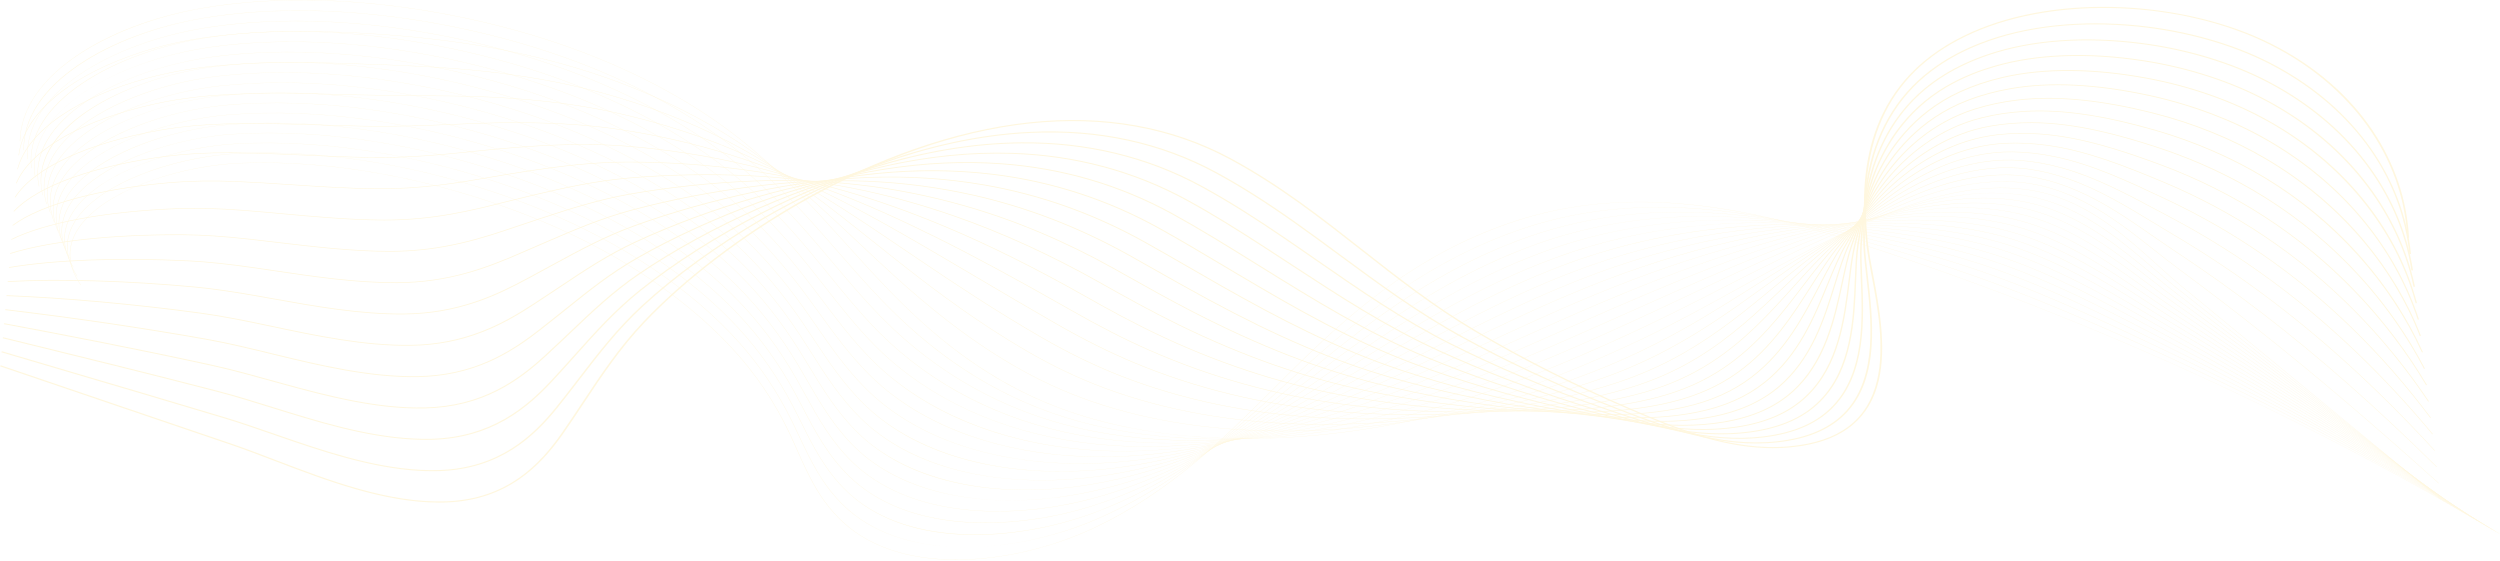 <svg width="1934" height="434" viewBox="0 0 1934 434" fill="none" xmlns="http://www.w3.org/2000/svg">
<g opacity="0.3">
<path d="M739.866 433.108C732.96 433.108 726.238 432.755 719.778 432.049C706.23 430.567 693.713 427.526 682.575 423.008C670.603 418.153 660.103 411.539 651.364 403.348C633.8 386.886 625.013 367.171 616.515 348.104C614.845 344.36 613.119 340.489 611.366 336.733C599.408 311.132 584.249 288.707 565.026 268.176C526.679 227.221 472.751 192.268 409.069 167.098C335.421 137.99 256.238 123.49 186.104 126.27C144.882 127.905 90.417 143.451 66.076 170C51.63 185.757 50.465 203.242 62.709 220.564L62.466 220.637C56.046 211.553 53.249 202.446 54.155 193.569C54.986 185.425 58.918 177.465 65.846 169.909C76.864 157.891 95.034 147.24 118.393 139.105C139.977 131.59 164.017 126.969 186.088 126.094C222.791 124.64 261.827 127.866 302.111 135.686C338.627 142.774 374.66 153.292 409.208 166.946C472.928 192.131 526.888 227.102 565.256 268.082C584.489 288.626 599.656 311.064 611.623 336.679C613.378 340.435 615.104 344.308 616.771 348.052C625.262 367.105 634.043 386.806 651.583 403.244C668.546 419.144 691.506 428.775 719.823 431.871C759.038 436.159 806.658 427.191 847.204 407.88C905.633 380.053 946.184 339.55 985.402 300.381C992.276 293.515 999.383 286.416 1006.42 279.561C1024.69 261.76 1049.43 238.693 1078.84 218.143C1108.89 197.138 1139.44 181.706 1172.21 170.962C1192.27 164.386 1213.53 159.955 1235.4 157.794C1255.61 155.796 1276.99 155.672 1298.96 157.422C1336.64 160.426 1377.24 168.909 1423.07 183.355C1513.32 211.802 1603.48 246.331 1691.03 285.984C1774.24 323.673 1855.86 366.32 1933.6 412.738L1933.42 412.867C1772.26 316.645 1600.52 239.479 1422.96 183.512C1322.64 151.892 1243 147.953 1172.33 171.117C1100.43 194.682 1050.21 237.21 1006.64 279.657C999.607 286.51 992.501 293.61 985.626 300.475C946.398 339.658 905.834 380.174 847.364 408.02C828.47 417.019 807.214 424.038 785.897 428.317C774.635 430.578 763.441 432.056 752.621 432.711C748.309 432.978 744.053 433.108 739.866 433.108Z" fill="#FFE492"/>
<path d="M746.619 423.346C729.007 423.346 712.693 421.158 698.114 416.841C681.857 412.027 667.828 404.567 656.415 394.67C655.405 393.793 654.403 392.887 653.436 391.973C636.059 375.582 626.882 356.124 618.009 337.304C616.214 333.501 614.36 329.567 612.479 325.75C601.276 303.021 587.787 282.989 571.236 264.512C569.197 262.237 567.087 259.957 564.957 257.737C526.047 217.134 471.681 182.624 407.737 157.938C333.558 129.327 254.15 115.426 184.141 118.799C143.219 120.791 89.005 136.592 64.559 162.937C49.921 178.713 48.265 196.233 59.764 213.606L59.518 213.676C53.49 204.57 51.014 195.446 52.16 186.558C53.213 178.396 57.306 170.418 64.329 162.846C75.46 150.849 93.576 140.186 116.716 132.009C138.103 124.452 162.038 119.698 184.117 118.625C220.775 116.859 259.854 119.777 300.266 127.296C336.871 134.108 373.074 144.367 407.87 157.788C471.852 182.488 526.247 217.019 565.182 257.644C567.311 259.867 569.425 262.148 571.463 264.425C588.025 282.914 601.522 302.957 612.73 325.698C614.613 329.515 616.467 333.449 618.263 337.254C627.133 356.061 636.302 375.506 653.655 391.874C654.619 392.784 655.621 393.69 656.628 394.565C680.214 415.023 712.621 423.346 746.701 423.346C746.888 423.346 747.073 423.346 747.26 423.346C747.046 423.344 746.832 423.346 746.619 423.346ZM753.888 423.224C785.572 422.162 818.265 414.219 846.312 402.404C906.813 376.811 950.294 337.283 992.347 299.058C994.078 297.482 995.809 295.91 997.54 294.338C1001.34 290.887 1005.85 286.801 1010.45 282.682C1031.09 264.212 1056.07 242.721 1084.83 223.377C1115.44 202.794 1146.02 187.52 1178.31 176.68C1198.15 170.027 1219.12 165.341 1240.64 162.75C1260.57 160.35 1281.64 159.672 1303.24 160.734C1340.57 162.569 1380.7 169.527 1425.94 182.007C1470.04 194.156 1506.3 205.592 1540.03 217.996C1587.82 235.587 1633.35 255.854 1671.58 273.359C1760.45 314.173 1847.66 360.518 1930.77 411.106L1930.59 411.234C1847.49 360.652 1760.29 314.311 1671.42 273.502C1633.2 255.999 1587.69 235.735 1539.91 218.15C1506.18 205.748 1469.93 194.316 1425.84 182.171C1327.29 154.984 1248.68 153.288 1178.43 176.837C1105.53 201.306 1053.61 244.356 1010.67 282.787C1006.06 286.906 1001.56 290.99 997.757 294.442C996.025 296.013 994.294 297.587 992.563 299.162C950.497 337.4 907 376.942 846.457 402.553C831.444 408.877 815.47 413.9 798.975 417.482C783.621 420.813 768.486 422.739 753.888 423.224Z" fill="#FFE492"/>
<path d="M754.064 413.806C751.946 413.806 749.84 413.777 747.751 413.716C730.155 413.208 713.872 410.575 699.354 405.884C683.476 400.755 669.719 393.157 658.469 383.3C657.47 382.422 656.473 381.514 655.511 380.6C638.33 364.289 628.77 345.09 619.529 326.526C617.603 322.656 615.61 318.654 613.59 314.771C601.834 292.119 587.99 272.247 571.26 254.019C569.189 251.765 567.046 249.505 564.885 247.301C525.411 207.052 470.607 172.985 406.401 148.784C331.693 120.669 252.06 107.367 182.175 111.332C142.826 113.6 88.77 128.499 63.068 155.85C48.219 171.652 46.058 189.22 56.816 206.653L56.568 206.718C50.931 197.584 48.78 188.439 50.169 179.536C51.446 171.347 55.71 163.348 62.841 155.759C74.089 143.79 92.147 133.123 115.065 124.908C136.251 117.314 160.077 112.432 182.15 111.16C218.766 109.084 257.887 111.691 298.425 118.911C335.12 125.447 371.493 135.447 406.534 148.634C470.778 172.851 525.611 206.937 565.11 247.209C567.271 249.414 569.416 251.675 571.487 253.932C588.225 272.17 602.078 292.055 613.838 314.719C615.858 318.604 617.851 322.606 619.777 326.475C629.016 345.029 638.567 364.215 655.728 380.506C656.689 381.42 657.681 382.326 658.68 383.201C704.395 423.252 785.411 418.952 845.42 396.925C908.445 373.588 955.282 334.802 1000.58 297.292L1001.04 296.907C1005.43 293.271 1009.97 289.513 1014.48 285.802C1062.13 246.655 1114.49 206.423 1184.41 182.396C1204.04 175.664 1224.72 170.721 1245.88 167.704C1265.55 164.898 1286.3 163.666 1307.54 164.042C1344.56 164.697 1384.23 170.132 1428.81 180.656C1475.66 191.677 1510.92 201.808 1543.13 213.505C1589.02 230.204 1633.47 251.307 1672.69 269.926C1760.02 311.602 1845.89 358.552 1927.94 409.466L1927.75 409.592C1845.72 358.682 1759.85 311.738 1672.54 270.065C1633.32 251.45 1588.87 230.351 1543 213.656C1510.8 201.963 1475.56 191.836 1428.72 180.818C1332.09 158.006 1254.5 158.555 1184.53 182.547C1114.66 206.559 1062.32 246.773 1014.69 285.907C1010.17 289.618 1005.64 293.378 1001.25 297.012L1000.79 297.397C978.213 316.089 954.873 335.417 929.669 352.681C901.344 372.082 873.828 386.603 845.548 397.073C815.962 407.932 783.733 413.806 754.064 413.806Z" fill="#FFE492"/>
<path d="M1924.92 407.948C1843.95 356.711 1759.41 309.164 1673.65 266.627C1670.02 264.839 1666.38 263.042 1662.73 261.24C1625.58 242.9 1587.17 223.936 1546.1 209.163C1506.25 194.87 1465.86 186.131 1431.61 179.467C1337.07 160.96 1260.5 163.754 1190.64 188.257C1118.93 213.485 1063.37 255.371 1018.72 289.028C1016.04 291.049 1013.37 293.072 1010.69 295.098C1008.71 296.593 1006.73 298.089 1004.75 299.582C979.33 318.766 956.206 335.917 930.657 351.567C901.469 369.445 873.336 382.538 844.645 391.597C817.757 400.087 789.034 404.579 762.317 404.58C757.449 404.58 752.653 404.432 747.941 404.131C730.735 403.031 714.806 399.94 700.598 394.945C685.095 389.495 671.611 381.752 660.515 371.932C659.524 371.052 658.535 370.142 657.579 369.227C640.6 353.002 630.67 334.073 621.068 315.768C619 311.825 616.86 307.746 614.696 303.788C602.379 281.208 588.177 261.494 571.281 243.521C569.178 241.284 567.001 239.045 564.81 236.861C524.77 196.965 469.53 163.341 405.065 139.622C329.828 112.005 249.974 99.303 180.211 103.856C132.518 107.03 83.749 125.481 61.612 148.724C46.53 164.559 43.856 182.183 53.872 199.689L53.621 199.75C48.376 190.584 46.549 181.411 48.189 172.485C49.699 164.267 54.139 156.242 61.385 148.632C72.75 136.698 90.749 126.03 113.437 117.786C134.421 110.161 158.124 105.151 180.184 103.684C216.757 101.296 255.918 103.595 296.581 110.514C333.365 116.775 369.911 126.517 405.198 139.469C469.703 163.202 524.973 196.845 565.037 236.765C567.231 238.95 569.408 241.192 571.511 243.428C588.417 261.412 602.625 281.136 614.949 303.727C617.114 307.687 619.254 311.764 621.321 315.708C630.918 334.003 640.843 352.92 657.801 369.126C658.757 370.039 659.743 370.947 660.731 371.826C708.456 414.066 789.571 408.79 844.53 391.438C910.101 370.735 960.278 332.873 1004.55 299.467C1006.53 297.972 1008.51 296.476 1010.49 294.983C1013.16 292.957 1015.84 290.934 1018.52 288.913C1044.01 269.702 1069.17 251.033 1096.84 233.83C1128.66 214.045 1159.3 199.088 1190.52 188.104C1209.94 181.29 1230.33 176.091 1251.12 172.652C1270.55 169.436 1290.98 167.651 1311.84 167.345C1348.63 166.804 1387.83 170.716 1431.69 179.3C1465.95 185.967 1506.36 194.71 1546.23 209.011C1587.32 223.79 1625.74 242.759 1662.89 261.102C1666.54 262.904 1670.18 264.701 1673.82 266.49C1759.58 309.029 1844.13 356.582 1925.11 407.824L1924.92 407.948Z" fill="#FFE492"/>
<path d="M1922.09 406.306C1840.66 353.761 1757.45 305.609 1674.77 263.19C1669.82 260.652 1664.76 258.036 1659.86 255.507C1624.81 237.394 1588.56 218.664 1549.19 204.669C1509.88 190.744 1469.15 183.431 1434.5 178.114C1342.26 163.827 1266.71 168.864 1196.75 193.967C1130.02 217.998 1077.75 254.133 1027.19 289.079L1021.64 292.915C1017.25 295.946 1012.72 299.078 1008.25 302.151C957.644 336.896 906.983 369.461 843.742 386.117C828.396 390.159 812.638 392.96 796.902 394.446C780.004 396.041 763.589 396.064 748.112 394.513C731.301 392.827 715.734 389.287 701.841 383.99C686.722 378.226 673.508 370.342 662.57 360.561C661.584 359.675 660.603 358.764 659.655 357.85C642.885 341.721 632.596 323.071 622.647 305.034C620.427 301.01 618.129 296.847 615.81 292.805C602.922 270.295 588.366 250.74 571.31 233.024C569.178 230.81 566.969 228.588 564.743 226.422C524.139 186.88 468.464 153.699 403.734 130.463C327.965 103.345 247.887 91.242 178.244 96.385C130.988 99.95 82.441 118.53 60.191 141.571C44.858 157.446 41.655 175.137 50.925 192.733L50.672 192.791C45.82 183.584 44.321 174.376 46.215 165.424C47.962 157.171 52.587 149.115 59.961 141.48C71.449 129.586 89.384 118.929 111.832 110.661C132.607 103.007 156.182 97.877 178.212 96.215C214.742 93.516 253.944 95.505 294.735 102.125C331.61 108.111 368.324 117.592 403.86 130.311C468.627 153.559 524.334 186.761 564.962 226.326C567.188 228.494 569.4 230.718 571.532 232.932C588.599 250.656 603.162 270.221 616.056 292.744C618.375 296.786 620.672 300.95 622.893 304.975C632.837 323.001 643.12 341.642 659.871 357.753C660.817 358.663 661.798 359.572 662.781 360.458C709.356 402.11 786.744 400.941 843.638 385.956C906.828 369.314 957.467 336.762 1008.05 302.033C1012.52 298.96 1017.06 295.828 1021.44 292.797L1026.99 288.96C1051.81 271.807 1077.47 254.069 1105.34 237.568C1136.9 218.88 1166.76 204.568 1196.62 193.814C1215.84 186.915 1235.94 181.459 1256.35 177.6C1275.54 173.971 1295.65 171.632 1316.12 170.648C1352.75 168.885 1391.49 171.273 1434.56 177.944C1469.23 183.263 1509.97 190.579 1549.31 204.516C1588.71 218.515 1624.96 237.251 1660.03 255.369C1664.92 257.898 1669.98 260.513 1674.93 263.052C1757.62 305.475 1840.84 353.631 1922.27 406.18L1922.09 406.306Z" fill="#FFE492"/>
<path d="M1919.26 404.665C1838.53 351.537 1756.64 302.782 1675.88 259.756C1669.81 256.523 1663.59 253.161 1657.57 249.91C1624.41 231.992 1590.11 213.464 1552.29 200.181C1513.16 186.495 1472.25 180.664 1437.39 176.767C1347.7 166.586 1273.18 173.868 1202.86 199.682C1141.49 222.304 1091.1 254.365 1042.37 285.37C1037.25 288.632 1031.94 292.005 1026.78 295.273C1020.71 299.111 1016.07 302.027 1011.75 304.726C988.582 319.168 960.999 335.798 932.054 349.63C901.381 364.287 872.198 374.431 842.836 380.643C827.397 383.91 811.706 385.97 796.197 386.765C779.544 387.619 763.42 386.991 748.277 384.898C731.871 382.63 716.666 378.641 703.081 373.04C688.349 366.968 675.41 358.943 664.622 349.193C663.649 348.309 662.674 347.396 661.728 346.479C645.18 330.457 634.546 312.095 624.26 294.337C621.875 290.219 619.409 285.96 616.921 281.824C603.453 259.376 588.543 239.982 571.334 222.529C569.17 220.335 566.929 218.134 564.671 215.984C523.503 176.797 467.39 144.058 402.399 121.305C326.103 94.686 245.801 83.184 176.281 88.915C136.724 92.247 85.059 107.6 58.807 134.383C43.199 150.307 39.453 168.078 47.978 185.775L47.725 185.827C43.266 176.574 42.101 167.325 44.259 158.338C46.252 150.043 51.069 141.952 58.582 134.288C70.193 122.443 88.062 111.804 110.261 103.518C130.827 95.841 154.261 90.595 176.249 88.742C212.736 85.734 251.98 87.412 292.894 93.732C329.857 99.442 366.742 108.666 402.524 121.152C467.553 143.917 523.698 176.675 564.89 215.885C567.148 218.034 569.392 220.239 571.556 222.435C588.773 239.897 603.691 259.301 617.167 281.76C619.657 285.898 622.123 290.156 624.509 294.275C634.787 312.023 645.418 330.375 661.947 346.38C662.893 347.295 663.866 348.206 664.838 349.088C703.585 384.112 770.097 395.846 842.753 380.474C908.552 366.555 962.226 335.357 1011.56 304.597C1015.89 301.898 1020.52 298.982 1026.59 295.144C1031.76 291.876 1037.06 288.503 1042.19 285.241C1066.18 269.977 1090.98 254.194 1117.44 239.415C1147.35 222.702 1175.26 209.654 1202.73 199.527C1221.77 192.538 1241.57 186.826 1261.6 182.552C1280.56 178.503 1300.36 175.611 1320.42 173.954C1356.96 170.938 1395.24 171.801 1437.43 176.591C1472.31 180.492 1513.25 186.324 1552.41 200.022C1590.26 213.314 1624.57 231.847 1657.74 249.771C1663.76 253.021 1669.98 256.384 1676.05 259.617C1756.82 302.648 1838.71 351.406 1919.45 404.538L1919.26 404.665Z" fill="#FFE492"/>
<path d="M1916.42 403.024C1836.39 349.308 1755.84 299.948 1676.99 256.319C1670.28 252.609 1663.39 248.713 1656.73 244.946C1624.99 227.004 1592.18 208.452 1555.38 195.688C1516.22 182.165 1475.22 177.852 1440.27 175.415C1354.66 169.285 1278.99 179.091 1208.96 205.393C1153.2 226.431 1105.4 254.575 1059.17 281.793C1049.84 287.291 1040.18 292.976 1030.8 298.395C1025.06 301.712 1019.97 304.625 1015.24 307.299C993.251 319.719 963.999 335.645 932.74 348.66C901.332 361.736 871.625 370.407 841.924 375.167C809.53 380.36 777.2 380.398 748.431 375.281C732.436 372.434 717.592 367.997 704.311 362.09C689.972 355.712 677.309 347.548 666.667 337.827C665.703 336.942 664.736 336.027 663.795 335.11C647.482 319.21 636.517 301.149 625.916 283.684C623.351 279.459 620.701 275.092 618.027 270.847C603.968 248.459 588.702 229.221 571.355 212.039C569.159 209.863 566.885 207.681 564.596 205.551C522.864 166.717 466.315 134.42 401.062 112.153C324.24 86.034 243.713 75.132 174.314 81.45C127.281 85.825 80.321 104.196 57.462 127.162C41.555 143.143 37.256 161.007 45.031 178.822L44.774 178.869C40.711 169.56 39.882 160.263 42.311 151.238C44.555 142.896 49.578 134.763 57.238 127.066C68.972 115.276 86.77 104.661 108.71 96.368C129.061 88.677 152.347 83.315 174.276 81.276C210.721 77.957 250.008 79.327 291.047 85.346C328.101 90.78 365.157 99.746 401.185 111.996C466.475 134.277 523.056 166.592 564.815 205.45C567.104 207.58 569.378 209.764 571.577 211.941C588.932 229.134 604.206 248.38 618.272 270.779C620.947 275.024 623.597 279.393 626.162 283.618C636.758 301.074 647.717 319.127 664.014 335.01C664.955 335.927 665.919 336.839 666.884 337.724C704.966 372.521 770.377 386.455 841.86 374.998C907.028 364.552 963.62 336.224 1015.07 307.168C1019.79 304.494 1024.88 301.583 1030.62 298.266C1040 292.847 1049.66 287.163 1058.99 281.666C1105.23 254.442 1153.04 226.291 1208.82 205.244C1227.7 198.156 1247.21 192.189 1266.83 187.508C1285.59 183.032 1305.07 179.586 1324.71 177.266C1361.24 172.952 1399.05 172.291 1440.3 175.244C1475.27 177.682 1516.31 181.998 1555.5 195.536C1592.33 208.309 1625.15 226.868 1656.91 244.817C1663.57 248.584 1670.46 252.478 1677.16 256.189C1756.02 299.821 1836.58 349.184 1916.61 402.904L1916.42 403.024Z" fill="#FFE492"/>
<path d="M1913.59 401.381C1834.27 347.072 1755.04 297.111 1678.11 252.883C1671.04 248.818 1663.76 244.515 1656.73 240.352C1626.15 222.258 1594.53 203.547 1558.47 191.195C1519.15 177.787 1478.12 175.011 1443.16 174.063C1360.78 171.664 1286.16 183.78 1215.07 211.103C1165.2 230.356 1120.76 254.723 1077.77 278.287C1062.99 286.39 1049.03 294.043 1034.83 301.516C1029.05 304.557 1023.79 307.29 1018.74 309.868C986.158 326.488 959.051 338.504 933.43 347.682C901.287 359.198 871.059 366.397 841.019 369.688C829.365 370.964 817.754 371.6 806.354 371.6C786.145 371.6 766.591 369.606 748.59 365.656C716.011 358.508 689.139 345.319 668.72 326.454C667.758 325.56 666.799 324.645 665.869 323.732C649.804 307.97 638.532 290.23 627.632 273.072C624.869 268.725 622.016 264.231 619.138 259.862C604.479 237.525 588.855 218.448 571.382 201.539C569.154 199.383 566.848 197.22 564.527 195.109C522.231 156.629 465.244 124.774 399.729 102.99C322.381 77.374 241.632 67.069 172.353 73.975C125.125 78.78 79.52 96.803 56.172 119.89C39.941 135.938 35.074 153.908 42.09 171.86L41.83 171.903C38.167 162.529 37.681 153.176 40.388 144.104C42.894 135.706 48.127 127.528 55.95 119.795C67.807 108.069 85.528 97.489 107.201 89.196C127.332 81.492 150.456 76.026 172.313 73.802C208.714 70.173 248.044 71.233 289.207 76.952C326.351 82.113 363.576 90.821 399.852 102.833C465.404 124.631 522.423 156.504 564.746 195.006C567.067 197.119 569.373 199.282 571.604 201.44C589.087 218.357 604.719 237.445 619.384 259.79C622.262 264.16 625.118 268.655 627.878 273.002C638.773 290.151 650.039 307.885 666.091 323.633C667.02 324.544 667.977 325.459 668.939 326.352C707.069 361.581 769.773 377.313 840.974 369.513C908.752 362.088 968.784 335.126 1018.57 309.729C1023.62 307.151 1028.88 304.42 1034.66 301.378C1048.85 293.906 1062.82 286.254 1077.6 278.151C1120.59 254.582 1165.05 230.211 1214.93 210.951C1233.66 203.753 1252.89 197.53 1272.07 192.455C1290.66 187.539 1309.81 183.539 1329.01 180.568C1365.61 174.901 1402.96 172.715 1443.17 173.887C1478.16 174.835 1519.23 177.615 1558.6 191.038C1594.68 203.399 1626.31 222.119 1656.91 240.22C1663.94 244.382 1671.21 248.686 1678.28 252.748C1755.22 296.98 1834.46 346.947 1913.78 401.259L1913.59 401.381Z" fill="#FFE492"/>
<path d="M1910.76 399.74C1831.05 344.061 1755.31 294.9 1679.22 249.446C1671.96 245.11 1664.81 240.681 1657.24 235.992C1627.66 217.663 1597.07 198.711 1561.57 186.704C1521.75 173.302 1478.92 172.186 1446.05 172.713C1367.42 173.807 1293.86 188.234 1221.17 216.818C1177.56 234.051 1137.3 254.745 1098.36 274.76C1077.89 285.279 1058.56 295.212 1038.85 304.64C1033 307.441 1027.56 309.993 1022.23 312.442C989.209 327.599 961.21 338.486 934.114 346.706C901.226 356.682 870.477 362.408 840.111 364.21C824.508 365.136 809.012 364.962 794.054 363.693C778.216 362.349 762.971 359.771 748.745 356.032C717.211 347.744 690.977 333.969 670.771 315.088C669.818 314.192 668.867 313.275 667.942 312.362C652.147 296.762 640.592 279.36 629.416 262.531C626.435 258.041 623.352 253.398 620.25 248.883C604.976 226.596 588.999 207.677 571.406 191.047C569.143 188.91 566.806 186.767 564.457 184.675C521.598 146.549 464.176 115.136 398.399 93.835C337.687 74.256 275.079 64.04 217.667 64.04C201.437 64.04 185.634 64.856 170.392 66.507C123.734 71.659 78.414 89.746 54.93 112.586C38.355 128.709 32.896 146.801 39.145 164.906L38.884 164.944C35.621 155.497 35.485 146.08 38.478 136.955C41.251 128.496 46.712 120.264 54.705 112.489C66.685 100.837 84.324 90.3 105.719 82.016C125.914 74.195 148.262 68.773 170.344 66.336C206.703 62.397 246.075 63.148 287.364 68.565C324.596 73.449 361.994 81.897 398.516 93.677C464.331 114.99 521.788 146.42 564.674 184.569C567.025 186.66 569.365 188.806 571.628 190.945C589.229 207.583 605.214 226.51 620.496 248.808C623.598 253.323 626.683 257.966 629.665 262.458C640.835 279.28 652.385 296.675 668.167 312.262C669.091 313.174 670.042 314.091 670.993 314.985C708.779 350.293 770.409 368.169 840.089 364.034C910.598 359.849 974.387 334.186 1022.08 312.295C1027.41 309.846 1032.85 307.295 1038.7 304.495C1058.41 295.071 1077.73 285.136 1098.2 274.619C1137.14 254.602 1177.41 233.902 1221.04 216.664C1258.46 201.948 1295.18 191.223 1333.31 183.875C1370.07 176.788 1406.95 173.079 1446.05 172.535C1468.35 172.178 1486.55 172.798 1503.32 174.485C1524.96 176.664 1544.06 180.609 1561.7 186.545C1597.23 198.563 1627.83 217.525 1657.43 235.863C1665 240.552 1672.15 244.979 1679.4 249.316C1755.5 294.771 1831.24 343.936 1910.96 399.618L1910.76 399.74Z" fill="#FFE492"/>
<path d="M1907.92 398.096C1828.94 341.808 1754.5 292.061 1680.33 246.008C1673 241.452 1665.76 236.758 1658.1 231.789C1629.4 213.17 1599.73 193.915 1564.66 182.209C1524.52 168.87 1481.73 169.403 1448.94 171.357C1374.73 175.626 1302.22 192.364 1227.28 222.524C1190.35 237.457 1155.19 254.545 1121.19 271.072C1094.31 284.136 1068.92 296.476 1042.88 307.755C1036.99 310.307 1031.22 312.747 1025.73 315.006C992.64 328.608 962.896 338.653 934.798 345.716C901.154 354.173 869.884 358.429 839.203 358.726C823.592 358.875 808.158 357.955 793.338 355.987C777.802 353.924 762.851 350.697 748.9 346.396C718.448 337.006 692.851 322.646 672.821 303.711C671.881 302.817 670.935 301.899 670.013 300.98C654.515 285.57 642.708 268.536 631.29 252.063C628.06 247.402 624.717 242.581 621.359 237.894C605.46 215.648 589.128 196.89 571.431 180.544C569.136 178.427 566.766 176.302 564.385 174.23C520.963 136.457 463.102 105.488 397.063 84.669C318.665 60.058 237.465 50.953 168.426 59.03C122.371 64.511 77.354 82.646 53.739 105.226C36.789 121.434 30.725 139.663 36.196 157.943L35.934 157.976C33.081 148.447 33.3 138.957 36.589 129.769C39.643 121.241 45.336 112.949 53.517 105.127C65.614 93.558 83.165 83.074 104.271 74.807C124.234 66.988 146.401 61.474 168.378 58.857C204.697 54.61 244.109 55.049 285.52 60.166C322.844 64.778 360.41 72.969 397.178 84.511C463.257 105.339 521.15 136.328 564.596 174.123C566.98 176.196 569.352 178.322 571.647 180.442C589.355 196.796 605.692 215.563 621.599 237.818C624.96 242.504 628.3 247.326 631.533 251.988C642.946 268.454 654.747 285.481 670.235 300.881C671.157 301.798 672.102 302.716 673.04 303.609C711.224 339.703 770.233 359.217 839.197 358.548C895.156 358.007 954.382 344.123 1025.58 314.854C1031.07 312.595 1036.84 310.157 1042.73 307.605C1068.76 296.328 1094.15 283.991 1121.02 270.927C1155.03 254.399 1190.2 237.307 1227.13 222.371C1264.92 207.163 1301.05 195.653 1337.59 187.177C1374.61 178.591 1411.03 173.356 1448.91 171.178C1481.74 169.22 1524.58 168.689 1564.78 182.049C1599.89 193.769 1629.58 213.032 1658.29 231.66C1665.95 236.629 1673.18 241.321 1680.52 245.875C1754.69 291.931 1829.14 341.681 1908.12 397.973L1907.92 398.096Z" fill="#FFE492"/>
<path d="M1905.09 396.453C1826.85 339.553 1753.7 289.217 1681.45 242.571C1674.11 237.835 1666.87 232.915 1659.21 227.705C1631.32 208.754 1602.48 189.157 1567.76 177.716C1527.24 164.426 1484.52 166.613 1451.83 170.003C1382.01 177.106 1312.6 195.61 1233.38 228.235C1203.67 240.527 1174.64 254.01 1146.56 267.05C1112.46 282.887 1080.25 297.847 1046.9 310.876C1040.89 313.225 1034.95 315.481 1029.23 317.576C995.543 329.906 964.881 338.788 935.484 344.728C919.018 348.055 902.764 350.466 887.172 351.894C870.541 353.415 854.097 353.87 838.296 353.246C806.239 351.979 776.214 346.433 749.059 336.763C719.732 326.319 694.773 311.374 674.877 292.341C673.942 291.439 673.004 290.519 672.088 289.606C656.921 274.423 644.904 257.793 633.285 241.712C629.766 236.844 626.13 231.81 622.472 226.912C605.932 204.703 589.245 186.103 571.456 170.049C569.129 167.948 566.725 165.843 564.315 163.791C520.328 126.371 462.032 95.844 395.732 75.512C316.81 51.405 235.388 42.899 166.464 51.56C92.664 60.977 20.75 101.667 33.254 150.986L32.989 151.013C29.861 138.676 31.694 126.523 38.434 114.886C44.59 104.259 54.691 94.258 68.459 85.163C81.259 76.706 96.615 69.405 114.099 63.461C130.728 57.809 148.817 53.632 166.411 51.387C202.687 46.829 242.142 46.96 283.679 51.778C321.093 56.116 358.831 64.048 395.844 75.355C462.182 95.701 520.513 126.245 564.526 163.687C566.939 165.74 569.343 167.845 571.673 169.948C589.469 186.009 606.164 204.619 622.713 226.837C626.37 231.735 630.006 236.769 633.525 241.639C645.141 257.714 657.153 274.337 672.313 289.512C673.226 290.425 674.161 291.345 675.096 292.245C713.336 328.823 771.301 350.424 838.312 353.074C895.043 355.313 957.448 343.654 1029.09 317.426C1034.81 315.331 1040.76 313.077 1046.76 310.727C1080.11 297.702 1112.31 282.744 1146.41 266.909C1174.49 253.868 1203.52 240.382 1233.24 228.089C1312.49 195.449 1381.93 176.939 1451.78 169.831C1473.75 167.553 1491.94 166.824 1509.02 167.54C1530.86 168.456 1550.11 171.732 1567.88 177.559C1602.64 189.012 1631.49 208.621 1659.4 227.583C1667.06 232.791 1674.3 237.712 1681.63 242.446C1753.88 289.095 1827.04 339.433 1905.29 396.336L1905.09 396.453Z" fill="#FFE492"/>
<path d="M1902.26 394.814C1824.76 337.294 1752.89 286.372 1682.56 239.137C1675.28 234.25 1668.09 229.13 1660.48 223.708C1633.35 204.394 1605.29 184.421 1570.85 173.226C1529.45 159.824 1484.74 164.197 1454.72 168.652C1373.22 180.595 1300.18 208.361 1239.49 233.95C1217.68 243.184 1195.92 252.966 1174.87 262.425C1132.66 281.401 1092.79 299.324 1050.93 314C1044.78 316.16 1038.65 318.229 1032.73 320.151C998.387 331.27 966.805 338.988 936.177 343.743C901.455 349.134 868.222 350.49 837.394 347.771C805.724 344.977 776.057 338.033 749.223 327.13C721.077 315.696 696.756 300.168 676.933 280.976C676.008 280.075 675.076 279.153 674.165 278.236C659.374 263.332 647.207 247.158 635.439 231.517C631.583 226.39 627.595 221.092 623.587 215.934C606.154 193.446 589.598 175.533 571.487 159.557C569.127 157.476 566.694 155.391 564.249 153.357C519.693 116.293 460.959 86.208 394.397 66.358C314.952 42.756 233.305 34.848 164.498 44.093C90.434 54.176 19.99 94.313 30.308 144.032L30.043 144.055C27.484 131.72 29.699 119.578 36.624 107.968C42.971 97.331 53.132 87.319 66.827 78.213C79.598 69.721 94.874 62.366 112.235 56.347C128.765 50.617 146.82 46.32 164.445 43.92C200.681 39.052 240.176 38.874 281.836 43.39C319.341 47.455 357.25 55.129 394.509 66.199C461.111 86.06 519.878 116.162 564.455 153.249C566.899 155.285 569.336 157.371 571.698 159.453C589.82 175.436 606.381 193.359 623.822 215.856C627.83 221.013 631.819 226.314 635.674 231.44C647.44 247.076 659.604 263.244 674.384 278.142C675.295 279.059 676.225 279.979 677.149 280.88C715.685 318.187 772.606 341.881 837.426 347.598C895.562 352.726 959.404 343.696 1032.61 319.995C1038.53 318.074 1044.65 316.007 1050.8 313.847C1092.65 299.174 1132.51 281.255 1174.72 262.28C1195.77 252.821 1217.53 243.038 1239.34 233.802C1280.16 216.597 1314.11 203.885 1346.18 193.798C1383.95 181.925 1419.43 173.644 1454.65 168.481C1476.13 165.295 1494.85 163.852 1511.88 164.071C1533.81 164.354 1553.14 167.296 1570.97 173.069C1605.45 184.278 1633.53 204.263 1660.67 223.59C1668.29 229.01 1675.48 234.129 1682.75 239.013C1753.09 286.25 1824.95 337.175 1902.46 394.698L1902.26 394.814Z" fill="#FFE492"/>
<path d="M1899.43 393.169C1822.68 335.026 1752.1 283.517 1683.68 235.697C1676.5 230.682 1669.4 225.385 1661.88 219.776C1635.47 200.073 1608.15 179.699 1573.95 168.731C1532.09 155.36 1487.51 161.508 1457.61 167.296C1383.77 181.469 1317.9 208.454 1245.6 239.658C1232.56 245.307 1219.37 251.138 1206.61 256.778C1157.55 278.468 1106.82 300.895 1054.96 317.119C1048.66 319.092 1042.35 320.976 1036.22 322.719C1001.65 332.536 968.221 339.274 936.863 342.748C901.34 346.684 867.57 346.528 836.483 342.289C805.256 338.031 775.95 329.688 749.378 317.49C722.487 305.146 698.8 289.036 678.976 269.607C678.06 268.704 677.135 267.78 676.23 266.863C661.886 252.307 649.641 236.66 637.8 221.53C633.534 216.077 629.123 210.441 624.69 204.955C606.576 182.49 589.675 164.731 571.502 149.065C569.117 147.008 566.648 144.941 564.169 142.922C519.057 106.206 459.89 76.565 393.061 57.198C313.095 34.102 231.226 26.793 162.532 36.62C90.819 46.991 19.073 85.721 27.358 137.073L27.094 137.09C25.103 124.755 27.7 112.627 34.809 101.043C41.347 90.394 51.569 80.373 65.189 71.257C90.319 54.441 125.778 41.754 162.473 36.448C198.666 31.271 238.205 30.783 279.99 34.998C317.586 38.791 355.663 46.205 393.168 57.038C460.034 76.415 519.236 106.075 564.377 142.809C566.859 144.829 569.328 146.896 571.716 148.955C589.897 164.629 606.806 182.396 624.925 204.87C629.358 210.357 633.771 215.994 638.038 221.446C649.876 236.573 662.118 252.217 676.454 266.765C677.357 267.682 678.282 268.604 679.198 269.507C718.859 308.379 773.265 333.487 836.533 342.117C895.118 350.107 962.263 343.527 1036.11 322.559C1042.24 320.816 1048.54 318.933 1054.83 316.962C1106.68 300.743 1157.4 278.32 1206.45 256.633C1219.21 250.993 1232.4 245.163 1245.44 239.514C1277.09 225.854 1313.92 210.186 1350.47 197.105C1388.71 183.422 1423.72 173.618 1457.52 167.131C1478.8 163.012 1497.52 160.875 1514.73 160.6C1536.44 160.251 1556.4 162.935 1574.06 168.576C1589.38 173.489 1604.8 180.822 1621.2 190.994C1635.69 199.976 1649.1 209.984 1662.08 219.661C1669.59 225.268 1676.69 230.565 1683.87 235.578C1752.3 283.401 1822.87 334.911 1899.63 393.056L1899.43 393.169Z" fill="#FFE492"/>
<path d="M1896.59 391.528C1820.59 332.757 1751.31 280.661 1684.79 232.262C1677.74 227.137 1670.76 221.68 1663.38 215.904C1637.65 195.791 1611.05 174.994 1577.04 164.241C1545.26 154.224 1507.14 154.782 1460.49 165.946C1395.27 181.467 1336.97 207.429 1275.24 234.918C1267.56 238.341 1259.61 241.879 1251.7 245.374C1248.61 246.746 1245.51 248.121 1242.41 249.495C1183.6 275.586 1122.78 302.565 1058.98 320.243C1052.53 322.031 1046.05 323.731 1039.72 325.292C1004.39 333.995 970.016 339.534 937.56 341.755C901.217 344.24 866.905 342.578 835.582 336.812C804.842 331.152 775.897 321.409 749.551 307.852C724.015 294.711 700.964 278.02 681.036 258.239C680.127 257.335 679.211 256.409 678.311 255.491C664.511 241.391 652.307 226.376 640.501 211.855C635.721 205.974 630.776 199.892 625.809 193.973C606.995 171.524 589.752 153.918 571.537 138.569C569.116 136.529 566.618 134.483 564.107 132.484C518.424 96.123 458.818 66.923 391.727 48.041C311.243 25.452 229.147 18.741 160.568 29.151C90.172 39.924 18.528 78.971 24.413 130.117L24.146 130.131C22.728 117.794 25.704 105.68 32.998 94.126C39.727 83.464 50.008 73.431 63.556 64.308C88.579 47.457 123.915 34.582 160.506 28.981C196.66 23.494 236.238 22.696 278.146 26.611C315.833 30.128 354.083 37.285 391.834 47.881C458.963 66.775 518.605 95.991 564.307 132.371C566.819 134.37 569.322 136.42 571.743 138.459C589.966 153.816 607.22 171.428 626.039 193.886C631.008 199.805 635.951 205.888 640.733 211.769C652.534 226.287 664.739 241.299 678.532 255.393C679.433 256.311 680.346 257.235 681.255 258.14C721.776 298.361 775.165 325.505 835.651 336.639C895.361 347.63 963.986 343.756 1039.62 325.125C1045.95 323.563 1052.43 321.866 1058.88 320.079C1122.65 302.408 1183.46 275.434 1242.26 249.346C1245.36 247.971 1248.45 246.598 1251.55 245.226C1259.46 241.731 1267.4 238.193 1275.09 234.772C1336.83 207.278 1395.15 181.309 1460.4 165.78C1481.47 160.736 1500.18 157.907 1517.59 157.128C1539.39 156.154 1559.43 158.495 1577.16 164.083C1592.39 168.899 1607.62 176.264 1623.72 186.602C1637.92 195.723 1650.96 205.925 1663.58 215.79C1670.97 221.565 1677.95 227.02 1684.99 232.143C1751.52 280.544 1820.8 332.642 1896.8 391.415L1896.59 391.528Z" fill="#FFE492"/>
<path d="M1893.76 389.885C1824.4 335.12 1754.46 280.93 1685.9 228.823C1678.92 223.549 1672 217.883 1664.68 211.885C1640.86 192.374 1613.87 170.261 1580.14 159.749C1547.99 149.749 1509.8 151.333 1463.38 164.591C1408.19 180.302 1359.34 203.404 1307.63 227.861C1291.44 235.52 1274.69 243.442 1257.8 251.083C1228.32 264.45 1196.43 278.595 1163 291.477C1127.2 305.275 1094.49 315.703 1063 323.362C1056.39 324.971 1049.73 326.485 1043.21 327.86C1007.13 335.465 971.822 339.793 938.268 340.724C901.124 341.752 866.269 338.594 834.669 331.329C776.314 317.748 725.311 289.332 683.08 246.869C682.18 245.962 681.271 245.035 680.376 244.116C667.277 230.64 655.286 216.422 643.691 202.672C638.233 196.2 632.59 189.507 626.913 182.993C607.383 160.549 589.793 143.098 571.556 128.075C569.101 126.053 566.57 124.026 564.03 122.048C517.791 86.037 457.747 57.281 390.394 38.882C309.389 16.799 227.072 10.689 158.604 21.679C87.781 33.111 17.932 71.64 21.467 123.16L21.2 123.167C20.353 110.826 23.714 98.726 31.186 87.202C38.111 76.526 48.451 66.483 61.922 57.353C74.612 48.751 89.654 41.23 106.627 34.997C123.106 28.947 140.571 24.408 158.538 21.508C194.651 15.713 234.272 14.604 276.303 18.217C314.08 21.465 352.499 28.361 390.496 38.72C457.889 57.13 517.967 85.903 564.233 121.931C566.773 123.911 569.309 125.94 571.764 127.961C590.009 142.993 607.607 160.451 627.146 182.902C632.823 189.418 638.465 196.111 643.924 202.584C655.519 216.333 667.507 230.549 680.601 244.021C681.493 244.941 682.404 245.866 683.302 246.773C725.501 289.203 776.458 317.596 834.757 331.163C894.808 344.968 966.861 343.769 1043.12 327.693C1049.64 326.318 1056.3 324.805 1062.91 323.198C1133.3 306.077 1197.71 278.114 1257.65 250.939C1274.54 243.297 1291.28 235.377 1307.48 227.718C1359.2 203.255 1408.05 180.149 1463.27 164.43C1509.76 151.152 1548.02 149.568 1580.25 159.59C1595.36 164.298 1610.35 171.678 1626.1 182.148C1639.99 191.38 1652.65 201.749 1664.89 211.775C1672.21 217.773 1679.13 223.438 1686.1 228.708C1754.67 280.817 1824.6 335.007 1893.97 389.773L1893.76 389.885Z" fill="#FFE492"/>
<path d="M1890.93 388.245C1822.62 333.177 1754.02 278.384 1687.02 225.388C1680.25 220.056 1673.54 214.29 1666.44 208.186C1643.21 188.22 1616.87 165.589 1583.23 155.255C1550.7 145.273 1512.43 147.884 1466.26 163.235C1417.89 179.295 1373.44 201.971 1330.46 223.903C1308.91 234.9 1286.62 246.271 1263.91 256.793C1228.07 273.418 1197.91 286.1 1169 296.706C1133.35 309.784 1099.99 319.524 1067.03 326.482C1060.26 327.911 1053.42 329.239 1046.7 330.43C1011.69 336.629 977.312 339.767 944.423 339.769C942.596 339.769 940.779 339.758 938.963 339.739C900.939 339.335 865.545 334.66 833.762 325.847C818.422 321.57 803.399 316.141 789.113 309.709C775.685 303.664 762.49 296.544 749.893 288.547C727.229 274.161 706.043 256.807 685.129 235.499C684.231 234.582 683.336 233.664 682.446 232.742C670.311 220.169 658.831 207.027 647.73 194.317C641.321 186.981 634.695 179.394 628.021 172.009C607.473 149.256 590.067 132.467 571.577 117.577C569.089 115.574 566.527 113.566 563.954 111.607C517.155 75.954 456.676 47.641 389.061 29.725C307.537 8.148 224.995 2.639 156.64 14.209C87.144 26.005 17.387 64.827 18.522 116.202L18.255 116.203C17.726 92.274 32.263 69.519 60.291 50.4C72.96 41.758 87.922 34.183 104.764 27.881C121.152 21.749 138.582 17.091 156.574 14.038C192.644 7.932 232.308 6.515 274.462 9.827C312.33 12.802 350.92 19.441 389.16 29.561C456.817 47.489 517.331 75.82 564.16 111.494C566.733 113.455 569.3 115.464 571.788 117.467C590.287 132.366 607.701 149.16 628.254 171.922C634.928 179.308 641.556 186.896 647.963 194.232C659.064 206.94 670.541 220.081 682.673 232.649C683.563 233.571 684.455 234.49 685.353 235.405C729.794 280.685 778.373 310.216 833.867 325.687C910.728 347 991.993 339.939 1046.63 330.262C1053.35 329.072 1060.18 327.745 1066.94 326.316C1142.76 310.312 1211.95 280.679 1263.75 256.652C1286.46 246.133 1308.74 234.762 1330.29 223.767C1373.29 201.831 1417.74 179.148 1466.14 163.081C1486.8 156.212 1505.5 151.994 1523.31 150.188C1545.26 147.961 1565.46 149.613 1583.34 155.1C1598.41 159.728 1613.26 167.167 1628.76 177.841C1642.41 187.246 1654.73 197.838 1666.65 208.084C1673.76 214.186 1680.46 219.95 1687.22 225.278C1754.22 278.274 1822.83 333.067 1891.14 388.135L1890.93 388.245Z" fill="#FFE492"/>
<path d="M1888.1 386.601L1688.13 221.951C1681.6 216.574 1675.11 210.723 1668.25 204.53C1645.59 184.092 1619.91 160.927 1586.33 150.764C1553.86 140.937 1514.43 144.677 1469.15 161.882C1425.62 178.422 1385.91 200.416 1347.52 221.688C1322.49 235.553 1296.61 249.89 1270.02 262.507C1190.09 300.431 1120.24 322.83 1050.2 333.001C1021.14 337.219 992.479 339.342 964.68 339.342C956.254 339.342 947.913 339.147 939.66 338.756C900.739 336.916 864.805 330.728 832.859 320.368C803.252 310.764 776.166 297.207 750.064 278.919C729.219 264.316 709.238 246.907 687.183 224.132C675.543 212.112 664.271 199.623 653.37 187.546C628.7 160.216 603.191 131.955 571.609 107.083C523.166 68.934 459.58 39.017 387.725 20.566C305.685 -0.502 222.919 -5.414 154.677 6.737C88.606 18.5 16.895 55.594 15.575 109.244L15.308 109.24C15.899 85.26 30.89 62.509 58.659 43.446C83.767 26.209 117.842 13.112 154.607 6.567C190.637 0.153 230.344 -1.574 272.618 1.436C310.577 4.138 349.338 10.521 387.824 20.403C423.378 29.533 457.146 41.551 488.191 56.124C519.495 70.82 547.63 87.925 571.812 106.967C603.407 131.849 628.924 160.117 653.6 187.454C664.501 199.529 675.772 212.016 687.41 224.034C719.588 257.266 765.215 298.228 832.98 320.207C910.693 345.413 993.967 340.982 1050.14 332.827C1120.15 322.663 1189.97 300.273 1269.86 262.362C1296.44 249.75 1322.32 235.414 1347.34 221.552C1385.75 200.277 1425.46 178.277 1469.02 161.729C1514.38 144.494 1553.89 140.75 1586.44 150.603C1601.47 155.154 1616.19 162.658 1631.44 173.546C1644.85 183.131 1656.86 193.957 1668.46 204.425C1675.33 210.618 1681.81 216.466 1688.34 221.841L1888.31 386.492L1888.1 386.601Z" fill="#FFE492"/>
<path d="M1886.49 373.943C1835.57 328.099 1791.88 290.898 1749 256.873C1728.18 240.344 1706.92 224.075 1685.81 208.517C1679.43 203.811 1673.1 198.805 1666.4 193.505C1649.57 180.183 1632.16 166.408 1612.13 156.186C1601.38 150.686 1591.03 146.749 1580.48 144.148C1548.12 136.087 1510.15 141.417 1467.63 159.992C1445.63 169.591 1425.59 180.514 1408.89 189.933C1391.21 199.905 1373.77 210.902 1356.91 221.536C1332.67 236.822 1307.6 252.627 1280.65 266.202C1264.26 274.486 1247.64 281.889 1231.25 288.205C1198.47 300.842 1163.29 311.255 1126.67 319.154C1104.05 323.98 1081.32 327.628 1059.12 329.995C1039.98 332.028 1020.81 333.201 1002.13 333.481C974.175 333.903 946.94 332.294 921.18 328.695C893.79 324.867 867.869 318.758 844.139 310.535C822.98 303.202 802.993 293.969 783.038 282.307C745.853 260.593 716.195 235.485 694.512 216.036C683.86 206.438 673.459 196.649 663.4 187.183C634.436 159.921 607.078 134.172 572.843 111.235C544.921 92.652 513.064 76.614 478.148 63.566C451.316 53.539 422.134 45.338 391.412 39.191C384.094 37.728 376.638 36.365 369.256 35.143C337.473 29.892 301.694 26.472 262.915 24.978C223.817 23.437 189.991 24.771 159.51 29.058C142.277 31.464 125.582 35.237 109.881 40.273C54.449 58.051 18.854 87.897 14.665 120.111L14.331 120.092C15.447 111.504 18.726 103.045 24.072 94.947C29.15 87.255 36.126 79.837 44.804 72.898C61.2 59.791 83.653 48.441 109.734 40.076C125.459 35.032 142.181 31.253 159.44 28.844C189.954 24.553 223.807 23.218 262.936 24.76C301.737 26.254 337.535 29.677 369.338 34.932C376.728 36.156 384.188 37.519 391.511 38.983C422.257 45.134 451.463 53.342 478.316 63.378C513.257 76.435 545.141 92.486 573.076 111.082C607.332 134.032 634.695 159.788 663.67 187.057C673.726 196.524 684.127 206.311 694.776 215.908C716.449 235.347 746.094 260.443 783.257 282.143C803.19 293.793 823.156 303.017 844.292 310.341C890.733 326.434 943.833 334.147 1002.12 333.263C1020.78 332.983 1039.94 331.81 1059.06 329.779C1081.25 327.412 1103.96 323.767 1126.57 318.945C1163.16 311.051 1198.32 300.645 1231.08 288.015C1247.46 281.704 1264.07 274.305 1280.45 266.027C1307.38 252.46 1332.44 236.658 1356.67 221.377C1373.54 210.741 1390.98 199.741 1408.67 189.766C1425.37 180.342 1445.42 169.415 1467.45 159.809C1486.38 151.539 1504.71 145.825 1521.93 142.825C1543.09 139.141 1562.83 139.517 1580.6 143.944C1591.18 146.554 1601.56 150.502 1612.34 156.013C1632.4 166.251 1649.81 180.035 1666.66 193.365C1673.35 198.664 1679.68 203.67 1686.06 208.373C1707.18 223.932 1728.44 240.203 1749.26 256.735C1792.14 290.764 1835.83 327.968 1886.76 373.816L1886.49 373.943Z" fill="#FFE492"/>
<path d="M1884.88 361.283C1837.66 314.663 1793.35 275.651 1749.41 242.02C1727.98 225.593 1705.81 209.801 1683.49 195.085C1677.57 191.181 1671.73 187.123 1665.54 182.828C1647.01 169.967 1627.85 156.668 1606.39 147.466C1595.55 142.8 1585.17 139.551 1574.64 137.533C1534.33 129.801 1493.37 144.449 1466.12 158.099C1446.8 167.741 1429.16 178.643 1411.3 189.898C1395.66 199.749 1380.95 210.347 1365.37 221.565C1342.25 238.217 1318.35 255.436 1291.29 269.894C1275.24 278.52 1258.49 285.979 1241.5 292.062C1209.85 303.395 1175.2 312.195 1135.55 318.968C1113.37 322.758 1090.65 325.458 1068.02 326.99C1048.93 328.267 1029.88 328.724 1011.39 328.342C983.874 327.781 956.981 325.257 931.45 320.842C904.637 316.204 879.053 309.427 855.411 300.7C834.698 293.055 814.698 283.57 794.267 271.704C757.163 250.183 725.378 226.325 701.835 207.943C693.12 201.138 684.544 194.292 676.248 187.669C643.213 161.294 612.01 136.379 574.078 115.39C545.729 99.703 513.901 86.439 479.484 75.967C453.443 68.043 425.842 62.107 395.107 57.817C388.014 56.829 380.797 55.938 373.661 55.169C342.317 51.811 308.865 50.54 268.392 49.226C239.217 48.231 201.025 47.575 164.335 51.379C146.958 53.146 130.161 56.215 114.407 60.498C58.937 75.58 21.309 101.927 13.748 130.979L13.353 130.936C15.357 123.232 19.418 115.676 25.415 108.476C31.133 101.615 38.646 95.037 47.743 88.919C65.031 77.297 88.029 67.385 114.252 60.256C130.036 55.964 146.865 52.89 164.271 51.119C200.996 47.31 239.217 47.968 268.41 48.963C308.897 50.277 342.36 51.548 373.726 54.908C380.867 55.678 388.088 56.569 395.19 57.557C425.954 61.852 453.582 67.794 479.652 75.726C514.104 86.209 545.958 99.484 574.337 115.186C612.296 136.191 643.512 161.112 676.558 187.498C684.851 194.119 693.427 200.966 702.142 207.769C725.68 226.143 757.451 249.993 794.534 271.503C814.941 283.357 834.92 292.832 855.609 300.468C902.096 317.628 954.515 326.916 1011.4 328.077C1029.88 328.457 1048.91 328.002 1067.98 326.725C1090.59 325.194 1113.29 322.498 1135.45 318.71C1175.06 311.944 1209.69 303.151 1241.31 291.828C1258.27 285.752 1275.01 278.304 1291.04 269.687C1318.07 255.241 1341.97 238.029 1365.08 221.385C1380.66 210.162 1395.37 199.563 1411.02 189.706C1428.9 178.445 1446.54 167.539 1465.87 157.886C1483.55 149.037 1500.98 142.671 1517.68 138.962C1537.94 134.465 1557.14 133.899 1574.76 137.277C1585.33 139.304 1595.75 142.563 1606.61 147.243C1628.11 156.462 1647.29 169.773 1665.84 182.645C1672.02 186.938 1677.87 190.994 1683.78 194.897C1706.1 209.618 1728.29 225.415 1749.72 241.848C1793.67 275.488 1837.99 314.506 1885.21 361.137L1884.88 361.283Z" fill="#FFE492"/>
<path d="M1883.26 348.621C1839.08 300.592 1795.43 260.864 1749.83 227.167C1727.78 210.84 1704.68 195.528 1681.18 181.652C1676.16 178.686 1670.98 175.538 1665.98 172.495C1645.33 159.921 1623.97 146.92 1600.65 138.747C1589.7 134.884 1579.29 132.322 1568.81 130.915C1528.58 125.514 1489.93 141.685 1464.6 156.201C1447.43 166 1431.73 177.106 1416.55 187.849L1413.71 189.86C1399.93 199.605 1387 210.293 1373.31 221.61C1351.51 239.631 1328.97 258.264 1301.93 273.585C1286.2 282.565 1269.31 290.079 1251.74 295.918C1221.1 306.099 1186.99 313.363 1144.43 318.781C1122.41 321.582 1099.7 323.332 1076.93 323.98C1057.88 324.501 1038.95 324.24 1020.64 323.199C965.199 320.064 913.4 309.184 866.678 290.863C846.48 282.943 826.467 273.208 805.496 261.098C770.009 240.647 738.445 219.627 709.161 199.849C705.234 197.198 701.349 194.564 697.494 191.952C657.496 164.85 619.718 139.25 575.32 119.548C546.335 106.684 514.539 96.195 480.82 88.369C456.064 82.624 429.235 78.723 398.805 76.443C391.947 75.933 384.971 75.513 378.07 75.195C360.709 74.411 342.296 74.284 322.801 74.15C307.142 74.041 290.952 73.93 273.866 73.475C240.868 72.522 203.47 71.443 169.155 73.702C151.45 74.868 134.551 77.231 118.927 80.728C63.479 93.138 23.815 115.99 12.827 141.858L12.375 141.776C15.271 134.956 20.112 128.303 26.762 122.002C33.121 115.976 41.168 110.235 50.679 104.938C68.871 94.808 92.419 86.337 118.772 80.438C134.431 76.933 151.364 74.564 169.104 73.397C203.454 71.136 240.871 72.216 273.882 73.17C290.957 73.623 307.147 73.736 322.801 73.844C342.304 73.979 360.723 74.106 378.099 74.892C385.006 75.211 391.989 75.631 398.853 76.142C429.321 78.423 456.182 82.329 480.972 88.083C514.732 95.918 546.562 106.419 575.579 119.297C620.018 139.017 657.814 164.628 697.828 191.742C701.683 194.355 705.57 196.987 709.495 199.64C738.774 219.414 770.326 240.43 805.804 260.873C826.752 272.97 846.745 282.695 866.918 290.605C913.579 308.903 965.311 319.767 1020.68 322.899C1038.97 323.938 1057.88 324.2 1076.9 323.678C1099.66 323.03 1122.35 321.282 1144.34 318.484C1186.86 313.072 1220.92 305.816 1251.52 295.649C1269.06 289.823 1285.92 282.322 1301.62 273.358C1328.63 258.056 1351.15 239.434 1372.94 221.424C1386.63 210.101 1399.57 199.408 1413.36 189.656L1416.21 187.645C1431.39 176.897 1447.1 165.784 1464.29 155.974C1489.7 141.412 1528.48 125.193 1568.9 130.619C1579.43 132.033 1589.88 134.604 1600.87 138.482C1624.24 146.672 1645.62 159.687 1666.3 172.275C1671.3 175.318 1676.47 178.466 1681.49 181.431C1705 195.314 1728.11 210.635 1750.17 226.97C1795.8 260.681 1839.46 300.423 1883.65 348.467L1883.26 348.621Z" fill="#FFE492"/>
<path d="M1881.65 335.957C1841.08 287.204 1796.87 245.604 1750.25 212.316C1727.58 196.092 1703.57 181.258 1678.87 168.224C1675.3 166.341 1671.65 164.387 1668.12 162.498C1644.77 150.016 1620.63 137.108 1594.93 130.031C1583.89 126.962 1573.44 125.088 1562.98 124.3C1522.86 121.281 1486.52 138.95 1463.09 154.304C1448.54 163.79 1435.41 174.338 1422.71 184.54C1420.52 186.306 1418.32 188.068 1416.12 189.823C1404.04 199.465 1392.75 210.237 1380.8 221.64C1360.47 241.025 1339.45 261.07 1312.57 277.279C1296.79 286.798 1280.24 294.157 1261.98 299.78C1223.78 311.54 1185.6 315.892 1153.3 318.601C1131.45 320.431 1108.75 321.232 1085.83 320.978C1066.85 320.743 1048.02 319.761 1029.89 318.064C976.115 313.042 924.995 300.583 877.95 281.032C858.374 272.899 838.35 262.912 816.728 250.5C794.887 237.992 774.534 225.957 754.849 214.317C741.472 206.406 728.835 198.934 716.495 191.765C669.847 164.665 627.119 140.838 576.573 123.711C546.966 113.68 515.202 105.962 482.164 100.773C458.485 97.054 433.173 95.243 402.51 95.07C395.895 95.039 389.157 95.089 382.486 95.222C372.352 95.436 361.869 95.884 350.773 96.36C329.48 97.272 305.341 98.305 279.34 97.727C269.439 97.505 259.337 97.193 249.567 96.89C224.437 96.111 198.452 95.305 173.972 96.025C155.994 96.555 138.992 98.215 123.442 100.958C68.088 110.728 26.391 130.087 11.899 152.744L11.405 152.61C15.199 146.677 20.82 140.928 28.111 135.523C35.114 130.333 43.695 125.43 53.612 120.952C72.723 112.324 96.819 105.295 123.298 100.622C138.885 97.871 155.925 96.207 173.942 95.677C198.45 94.955 224.445 95.762 249.589 96.541C259.356 96.845 269.458 97.157 279.356 97.378C305.333 97.957 329.453 96.925 350.736 96.013C361.837 95.537 372.323 95.089 382.467 94.875C389.147 94.743 395.89 94.692 402.513 94.723C433.219 94.894 458.568 96.71 482.287 100.435C515.365 105.631 547.171 113.358 576.816 123.403C599.649 131.138 622.785 140.939 647.549 153.363C669.719 164.485 691.285 176.655 716.847 191.505C729.188 198.676 741.825 206.148 755.205 214.059C774.887 225.697 795.24 237.733 817.075 250.239C838.676 262.638 858.679 272.615 878.23 280.739C925.212 300.264 976.26 312.706 1029.96 317.72C1048.07 319.416 1066.87 320.396 1085.83 320.631C1108.73 320.886 1131.4 320.086 1153.22 318.255C1185.49 315.552 1223.61 311.205 1261.75 299.466C1279.96 293.859 1296.46 286.519 1312.21 277.025C1339.04 260.843 1360.04 240.814 1380.35 221.444C1392.31 210.035 1403.61 199.258 1415.7 189.605C1417.9 187.85 1420.1 186.088 1422.29 184.324C1435 174.115 1448.14 163.559 1462.7 154.062C1477.95 144.073 1493.58 136.388 1509.18 131.222C1527.66 125.102 1545.77 122.658 1563.03 123.959C1573.54 124.75 1584.04 126.632 1595.12 129.714C1620.9 136.81 1645.07 149.734 1668.44 162.231C1671.98 164.121 1675.63 166.075 1679.19 167.955C1703.91 181 1727.94 195.848 1750.63 212.084C1775.38 229.76 1799.63 249.899 1822.69 271.941C1843.07 291.422 1863.06 312.906 1882.1 335.793L1881.65 335.957Z" fill="#FFE492"/>
<path d="M1880.03 323.292C1842.49 273.14 1798.96 230.807 1750.67 197.465C1727.38 181.344 1702.45 166.989 1676.56 154.795C1675.33 154.214 1674.1 153.634 1672.87 153.052C1645.95 140.356 1618.12 127.227 1589.21 121.317C1578.01 119.027 1567.53 117.84 1557.17 117.686C1517.21 117.097 1483.14 136.242 1461.59 152.405C1448.91 161.861 1437.65 172.225 1426.77 182.247C1424.08 184.725 1421.3 187.288 1418.55 189.784C1408.08 199.29 1398.36 210.098 1388.06 221.543C1369.33 242.359 1349.96 263.883 1323.22 280.972C1307.75 290.858 1291.07 298.273 1272.22 303.641C1235.09 314.216 1197.38 316.992 1162.17 318.418C1140.46 319.297 1117.77 319.147 1094.73 317.974C1075.81 316.98 1057.11 315.281 1039.14 312.924C987.197 306.127 936.756 292.089 889.224 271.199C870.188 262.834 850.723 252.889 827.968 239.9C784.721 215.282 752.608 197.942 723.844 183.68C666.636 155.312 622.972 138.623 577.85 127.876C547.641 120.681 515.91 115.736 483.532 113.177C461.068 111.403 437.229 111.561 406.237 113.697C399.887 114.139 393.389 114.66 386.924 115.248C380.816 115.811 374.613 116.456 368.043 117.137C343.787 119.656 316.292 122.511 284.825 121.978C268.239 121.697 251.298 120.928 234.916 120.186C216.297 119.342 197.044 118.469 178.792 118.35C160.491 118.232 143.384 119.187 127.96 121.191C72.79 128.357 29.054 144.227 10.97 163.642L10.457 163.438C15.154 158.394 21.555 153.55 29.482 149.041C37.134 144.687 46.244 140.624 56.562 136.962C76.605 129.847 101.254 124.259 127.843 120.806C143.309 118.798 160.453 117.84 178.797 117.958C197.066 118.077 216.329 118.95 234.956 119.795C251.333 120.538 268.266 121.306 284.839 121.587C316.25 122.119 343.715 119.267 367.944 116.752C374.516 116.069 380.725 115.426 386.835 114.861C393.309 114.273 399.812 113.752 406.168 113.308C437.207 111.171 461.087 111.011 483.599 112.79C516.022 115.352 547.799 120.304 578.051 127.51C623.234 138.271 666.943 154.978 724.202 183.369C752.976 197.637 785.101 214.982 828.358 239.607C851.097 252.585 870.541 262.52 889.555 270.876C937.023 291.736 987.39 305.755 1039.26 312.543C1057.2 314.896 1075.88 316.592 1094.77 317.585C1117.78 318.756 1140.45 318.906 1162.13 318.03C1197.29 316.606 1234.93 313.836 1271.98 303.286C1290.76 297.938 1307.38 290.548 1322.8 280.696C1349.48 263.645 1368.83 242.143 1387.54 221.349C1397.84 209.898 1407.57 199.081 1418.05 189.56C1420.8 187.066 1423.58 184.504 1426.28 182.025C1437.17 171.995 1448.43 161.624 1461.13 152.152C1475.19 141.604 1489.94 133.26 1504.95 127.351C1522.53 120.43 1540.11 117.05 1557.18 117.299C1567.6 117.453 1578.13 118.647 1589.38 120.947C1618.39 126.879 1646.26 140.024 1673.22 152.74C1674.45 153.322 1675.68 153.904 1676.91 154.483C1702.83 166.691 1727.79 181.063 1751.1 197.202C1799.44 230.573 1843 272.94 1880.57 323.126L1880.03 323.292Z" fill="#FFE492"/>
<path d="M1175.47 318.237C1173.97 318.237 1172.49 318.236 1171.04 318.23C1149.44 318.171 1126.75 317.073 1103.62 314.964C1084.77 313.212 1066.19 310.795 1048.39 307.781C1022.95 303.483 997.427 297.306 972.514 289.422C948.455 281.809 924.226 272.369 900.496 261.362C877.244 250.578 855.526 238.562 839.202 229.297C801.008 207.681 764.668 189.613 731.191 175.594C676.972 152.89 628.655 139.049 579.13 132.037C549.252 127.806 517.198 125.575 486.334 125.575C485.856 125.575 485.381 125.575 484.902 125.577C458.389 125.636 433.216 128.85 409.967 132.316C403.916 133.224 397.656 134.215 391.361 135.266C387.912 135.849 384.458 136.448 380.803 137.083C355.024 141.564 325.804 146.641 290.305 146.225C268.686 145.97 246.604 144.509 225.249 143.096C211.461 142.183 197.205 141.24 183.606 140.67C164.912 139.887 147.709 140.138 132.47 141.419C77.594 146.028 31.82 158.41 10.021 174.543L9.519 174.255C20.7 165.981 37.518 158.818 59.506 152.961C80.506 147.37 105.708 143.228 132.384 140.989C147.664 139.706 164.912 139.451 183.649 140.237C197.261 140.807 211.525 141.752 225.319 142.665C246.66 144.079 268.728 145.54 290.318 145.792C325.726 146.209 354.896 141.139 380.632 136.666C384.289 136.03 387.744 135.43 391.196 134.848C397.496 133.797 403.761 132.804 409.817 131.895C433.106 128.425 458.322 125.206 484.9 125.145C516.255 125.073 548.884 127.311 579.272 131.615C604.832 135.235 629.611 140.563 655.022 147.905C679.494 154.976 704.528 163.914 731.549 175.232C765.052 189.261 801.419 207.343 839.638 228.973C855.948 238.232 877.65 250.24 900.878 261.011C949.03 283.346 998.715 298.941 1048.55 307.365C1066.33 310.375 1084.89 312.789 1103.71 314.539C1126.81 316.644 1149.46 317.742 1171.04 317.8C1204.79 317.89 1243.98 317.148 1282.21 307.1C1301.56 302.014 1318.3 294.576 1333.38 284.364C1359.88 266.429 1377.44 243.409 1394.43 221.145C1403.17 209.694 1411.42 198.877 1420.4 189.514C1423.27 186.514 1426.17 183.424 1428.98 180.434C1438.46 170.335 1448.26 159.895 1459.55 150.244C1472.45 139.141 1486.3 130.135 1500.7 123.477C1517.4 115.757 1534.43 111.438 1551.3 110.64C1561.72 110.146 1572.29 110.65 1583.63 112.18C1613.93 116.269 1643.96 128.15 1674.62 141.008C1701.35 152.219 1727.96 166.503 1751.56 182.317C1777.78 199.832 1802.42 220.38 1824.78 243.39C1844.71 263.889 1862.96 286.454 1879.03 310.458L1878.41 310.633C1843.9 259.082 1801.07 216.012 1751.09 182.622C1727.52 166.83 1700.95 152.567 1674.26 141.376C1643.65 128.54 1613.68 116.683 1583.49 112.607C1572.22 111.086 1561.71 110.586 1551.35 111.075C1520.34 112.545 1487.93 126.548 1460.08 150.509C1448.81 160.142 1439.02 170.574 1429.55 180.663C1426.74 183.654 1423.84 186.746 1420.96 189.745C1412.01 199.091 1403.76 209.9 1395.03 221.341C1386.69 232.264 1378.08 243.56 1368.18 254.419C1356.97 266.73 1345.75 276.623 1333.87 284.667C1318.71 294.925 1301.9 302.395 1282.46 307.506C1265.32 312.013 1246.89 314.992 1226.13 316.616C1208.55 317.985 1190.89 318.237 1175.47 318.237Z" fill="#FFE492"/>
<path d="M1218.31 319.112C1204.69 319.112 1191.6 318.582 1179.89 318.045C1158.37 317.058 1135.7 315.01 1112.51 311.957C1093.74 309.449 1075.27 306.315 1057.62 302.639C1009.3 292.594 961.581 275.873 911.757 251.525C890.028 240.909 869.545 229.485 850.431 218.696C812.697 197.458 775.053 180.237 738.539 167.51C684.838 148.791 634.594 138.841 580.418 136.195C549.549 134.687 516.997 135.302 486.278 137.973C460.566 140.207 436.326 145.6 413.697 150.93C408.035 152.271 402.013 153.735 395.802 155.281C394.25 155.669 392.684 156.065 391.097 156.464C365.035 163.039 335.545 170.478 297.698 170.478C297.059 170.478 296.423 170.476 295.779 170.471C270.174 170.302 244.031 167.917 218.747 165.61C208.723 164.695 198.356 163.75 188.41 162.985C168.981 161.493 152.155 161.052 136.966 161.641C81.724 163.785 35.095 172.458 9.041 185.441L8.595 185.06C21.475 178.642 40.099 173.07 62.448 168.946C84.43 164.89 110.183 162.199 136.921 161.162C152.152 160.571 169.021 161.012 188.493 162.507C198.45 163.272 208.819 164.219 218.846 165.132C244.106 167.436 270.225 169.819 295.782 169.988C334.417 170.246 364.388 162.683 390.827 156.013C392.411 155.614 393.98 155.218 395.532 154.827C401.749 153.28 407.774 151.816 413.44 150.475C436.107 145.135 460.392 139.735 486.174 137.493C516.941 134.82 549.546 134.203 580.466 135.712C607.314 137.023 632.911 140.118 658.719 145.173C685.3 150.379 711.52 157.545 738.878 167.082C775.437 179.827 813.129 197.069 850.904 218.328C870.009 229.114 890.48 240.531 912.19 251.137C961.947 275.451 1009.59 292.148 1057.84 302.177C1075.46 305.846 1093.9 308.976 1112.65 311.481C1135.8 314.531 1158.44 316.577 1179.94 317.56C1216.1 319.216 1254.58 320.067 1292.43 310.904C1312.35 306.081 1329.21 298.597 1343.96 288.022C1370.24 269.185 1386.6 243.492 1401.04 220.822C1408.3 209.416 1415.16 198.643 1422.73 189.459C1425.46 186.146 1428.21 182.721 1430.87 179.409C1439.18 169.047 1447.78 158.333 1457.96 148.326C1469.73 136.669 1482.68 127.001 1496.45 119.589C1512.27 111.078 1528.74 105.821 1545.42 103.969C1555.84 102.81 1566.45 102.625 1577.86 103.399C1609.72 105.565 1642.08 116.271 1672.32 127.518C1700.23 137.903 1727.79 151.701 1752.02 167.419C1778.97 184.852 1803.8 205.606 1825.82 229.1C1845.51 250.11 1862.89 273.215 1877.48 297.777L1876.8 297.95C1845.78 245.74 1802.46 200.721 1751.5 167.757C1727.32 152.068 1699.82 138.297 1671.96 127.933C1641.79 116.712 1609.51 106.032 1577.78 103.875C1566.45 103.104 1555.9 103.289 1545.55 104.439C1514.76 107.861 1483.87 123.539 1458.57 148.588C1448.42 158.573 1439.83 169.277 1431.52 179.629C1428.86 182.942 1426.12 186.367 1423.38 189.684C1415.83 198.847 1408.98 209.61 1401.72 221.004C1387.26 243.708 1370.88 269.443 1344.51 288.343C1329.67 298.975 1312.72 306.501 1292.69 311.352C1275.31 315.559 1256.56 317.996 1235.36 318.796C1229.63 319.023 1223.93 319.112 1218.31 319.112Z" fill="#FFE492"/>
<path d="M1245.2 320.998C1245 320.998 1244.81 320.998 1244.62 320.998C1225.36 320.967 1206.46 319.429 1188.75 317.857C1167.26 315.95 1144.6 312.951 1121.4 308.945C1102.71 305.684 1084.36 301.83 1066.86 297.494C1020.47 286.013 974.763 268.281 923.026 241.688C904.394 232.114 886.058 221.804 868.323 211.836C866.106 210.588 863.886 209.342 861.666 208.096C823.736 186.863 784.785 170.487 745.899 159.426C692.65 144.281 638.946 138.041 581.719 140.351C550.34 141.618 517.817 145.081 487.667 150.366C463.879 154.537 442.682 161.228 417.44 169.542C412.323 171.235 406.86 173.061 400.25 175.293L399.881 175.418C387.129 179.751 372.675 184.661 356.464 188.395C337.845 192.682 319.781 194.746 301.259 194.722C272.375 194.675 242.898 191.168 214.394 187.774C207.41 186.943 200.186 186.083 193.213 185.306C173.216 183.08 156.288 181.956 141.463 181.871C86.875 181.557 38.245 186.835 8.044 196.348L7.697 195.877C22.49 191.217 42.445 187.434 65.403 184.938C88.403 182.437 114.708 181.196 141.471 181.349C156.339 181.435 173.309 182.561 193.349 184.792C200.328 185.569 207.552 186.428 214.539 187.26C243.008 190.648 272.447 194.152 301.261 194.199C301.39 194.199 301.521 194.199 301.649 194.199C342.865 194.199 374.265 183.532 399.513 174.954L399.884 174.829C406.496 172.596 411.96 170.769 417.079 169.077C442.364 160.749 463.598 154.045 487.462 149.862C517.662 144.567 550.238 141.098 581.671 139.83C609.675 138.7 636.09 139.561 662.43 142.465C690.814 145.594 718.223 150.985 746.22 158.948C785.181 170.03 824.198 186.432 862.189 207.7C864.409 208.946 866.63 210.194 868.847 211.442C886.574 221.407 904.904 231.713 923.521 241.281C975.191 267.84 1020.83 285.547 1067.15 297.009C1084.62 301.341 1102.95 305.187 1121.6 308.445C1144.77 312.445 1167.4 315.44 1188.86 317.343C1227.29 320.756 1264.92 323.123 1302.68 314.729C1323.16 310.172 1340.13 302.641 1354.55 291.702C1380.6 271.942 1394.83 244.561 1407.39 220.401C1413.26 209.091 1418.82 198.406 1425.08 189.428C1427.49 185.974 1429.91 182.4 1432.24 178.944C1439.55 168.138 1447.11 156.965 1456.38 146.43C1467.05 134.214 1479.11 123.881 1492.21 115.72C1507.16 106.42 1523.08 100.229 1539.54 97.321C1549.75 95.519 1560.17 94.641 1571.36 94.641C1571.6 94.641 1571.85 94.641 1572.09 94.642C1606.89 94.761 1642.71 105.076 1670.02 114.049C1699.12 123.609 1727.64 136.919 1752.49 152.539C1780.17 169.893 1805.19 190.85 1826.87 214.832C1846.31 236.353 1862.83 260 1875.94 285.12L1875.18 285.289C1855.67 247.913 1818.44 194.608 1751.93 152.918C1727.14 137.332 1698.69 124.054 1669.66 114.516C1642.43 105.567 1606.72 95.282 1572.09 95.165C1560.68 95.122 1550.11 95.997 1539.75 97.827C1509.25 103.214 1479.89 120.568 1457.07 146.69C1447.83 157.2 1440.28 168.361 1432.98 179.155C1430.64 182.613 1428.22 186.188 1425.81 189.644C1419.56 198.6 1414.01 209.27 1408.15 220.569C1395.57 244.772 1381.31 272.205 1355.16 292.042C1340.65 303.054 1323.56 310.636 1302.93 315.222C1285.45 319.107 1266.56 320.998 1245.2 320.998Z" fill="#FFE492"/>
<path d="M1266.58 323.452C1262.43 323.452 1258.2 323.365 1253.86 323.191C1234.87 322.429 1216.41 320.144 1197.6 317.669C1175.8 314.8 1153.78 310.962 1130.28 305.935C1111.7 301.923 1093.47 297.352 1076.1 292.348C1032.06 279.673 988.32 261.015 934.296 231.851C920.878 224.609 907.467 217.013 894.496 209.666C887.434 205.667 880.135 201.531 872.903 197.493C834.522 176.117 794.27 160.59 753.265 151.342C699.086 139.122 643.403 136.884 583.028 144.501C551.131 148.525 518.638 154.836 489.065 162.751C465.308 169.11 444.613 178.039 422.703 187.493L421.188 188.147C417.766 189.628 414.306 191.131 410.803 192.651C408.786 193.527 406.756 194.409 404.707 195.298C391.931 200.871 378.131 206.684 362.307 211.158C343.934 216.352 325.761 218.907 306.744 218.97C275.084 219.071 242.792 214.271 211.565 209.624C207.109 208.96 202.498 208.275 198.022 207.625C177.042 204.575 160.501 202.819 145.962 202.098C92.309 199.436 41.676 201.312 7.04 207.245L6.818 206.698C41.545 200.749 92.283 198.866 146.029 201.533C160.608 202.256 177.191 204.017 198.212 207.072C202.69 207.724 207.301 208.409 211.76 209.073C242.605 213.663 274.489 218.405 305.729 218.405C306.065 218.405 306.402 218.405 306.741 218.403C347.148 218.271 375.911 207.175 404.228 194.828C406.277 193.939 408.308 193.057 410.325 192.18C413.828 190.659 417.285 189.158 420.71 187.674L422.225 187.021C444.173 177.551 464.902 168.606 488.736 162.227C518.363 154.296 550.912 147.974 582.865 143.943C643.392 136.307 699.225 138.552 753.551 150.805C794.657 160.078 835.003 175.639 873.469 197.062C880.702 201.103 888.003 205.237 895.065 209.237C908.03 216.582 921.439 224.176 934.849 231.413C988.809 260.544 1032.48 279.177 1076.45 291.831C1093.79 296.826 1111.99 301.391 1130.56 305.396C1154.02 310.416 1176.01 314.249 1197.78 317.113C1230.83 321.462 1271.96 326.875 1312.92 318.537C1333.97 314.251 1351.06 306.672 1365.14 295.367C1390.94 274.66 1402.9 245.537 1413.45 219.843C1418.04 208.681 1422.37 198.138 1427.42 189.388C1429.39 185.979 1431.37 182.452 1433.28 179.041C1439.68 167.602 1446.3 155.774 1454.8 144.525C1464.39 131.74 1475.55 120.743 1487.97 111.84C1502.04 101.752 1517.41 94.628 1533.66 90.666C1544.08 88.123 1554.77 86.556 1566.32 85.875C1581.8 84.962 1598.27 85.938 1616.68 88.852C1632.25 91.32 1648.95 95.151 1667.73 100.567C1698.01 109.301 1727.48 122.124 1752.95 137.649C1781.37 154.92 1806.59 176.085 1827.91 200.553C1847.11 222.587 1862.76 246.776 1874.4 272.452L1873.57 272.612C1848.98 218.405 1805.93 170.621 1752.35 138.064C1726.95 122.581 1697.57 109.794 1667.37 101.086C1626.92 89.418 1594.84 84.763 1566.4 86.44C1554.92 87.116 1544.31 88.672 1533.96 91.196C1495.31 100.621 1470 125.535 1455.58 144.774C1447.1 155.996 1440.48 167.81 1434.09 179.235C1432.18 182.648 1430.21 186.176 1428.24 189.587C1423.2 198.31 1418.87 208.841 1414.29 219.99C1403.72 245.739 1391.73 274.924 1365.81 295.724C1351.62 307.118 1334.4 314.758 1313.17 319.079C1298.79 322.007 1283.44 323.452 1266.58 323.452Z" fill="#FFE492"/>
<path d="M1285.11 326.266C1256.85 326.266 1229.69 321.53 1206.45 317.48C1184.59 313.669 1162.58 308.908 1139.17 302.924C1120.68 298.165 1102.57 292.877 1085.34 287.204C1033.68 270.217 987.628 245.834 945.559 222.014C936.97 217.151 928.292 212.138 919.903 207.291C908.255 200.56 896.208 193.6 884.137 186.893C845.181 165.306 803.629 150.624 760.636 143.257C705.02 133.728 647.351 135.49 584.337 148.646C551.892 155.419 519.431 164.579 490.462 175.134C468.119 183.274 449.214 193.551 429.2 204.431C427.782 205.201 426.36 205.975 424.931 206.749L424.156 207.171C419.291 209.818 414.26 212.555 409.16 215.302C396.94 221.913 383.483 228.751 367.917 233.974C349.849 240.038 331.633 243.062 312.223 243.219C278.154 243.496 243.43 237.248 209.853 231.205C207.499 230.781 205.156 230.359 202.823 229.943C180.68 225.979 164.527 223.63 150.453 222.323C98.147 217.467 45.504 215.94 6.022 218.134L5.942 217.526C45.488 215.326 98.208 216.855 150.584 221.718C164.698 223.028 180.886 225.383 203.069 229.354C205.402 229.77 207.745 230.192 210.101 230.617C243.615 236.648 278.272 242.881 312.21 242.609C354.361 242.268 384.046 228.092 408.562 214.831C413.662 212.084 418.693 209.348 423.558 206.702L424.333 206.28C425.762 205.504 427.183 204.732 428.602 203.962C448.65 193.063 467.587 182.769 490.005 174.601C519.028 164.026 551.55 154.851 584.051 148.066C613.926 141.829 641.987 138.228 669.834 137.057C700.897 135.752 731.525 137.639 760.871 142.668C804 150.058 845.676 164.781 884.741 186.427C896.82 193.138 908.869 200.099 920.52 206.833C928.909 211.68 937.582 216.691 946.168 221.552C988.194 245.346 1034.19 269.702 1085.75 286.658C1102.96 292.323 1121.05 297.604 1139.5 302.356C1162.88 308.331 1184.86 313.085 1206.69 316.89C1240.21 322.733 1281.92 330.005 1323.14 322.353C1344.77 318.337 1361.97 310.712 1375.71 299.04C1401.24 277.359 1410.8 246.444 1419.23 219.166C1422.62 208.206 1425.81 197.854 1429.76 189.354C1431.22 186.209 1432.68 182.961 1434.1 179.818C1439.64 167.526 1445.37 154.815 1453.2 142.626C1461.73 129.262 1471.99 117.598 1483.7 107.961C1496.92 97.087 1511.74 89.031 1527.76 84.016C1538.16 80.76 1548.88 78.503 1560.54 77.114C1576.23 75.243 1593.65 75.306 1612.31 77.3C1628.65 79.047 1646.51 82.339 1665.41 87.089C1696.87 94.997 1727.3 107.332 1753.4 122.761C1782.56 139.952 1807.97 161.321 1828.95 186.277C1847.89 208.823 1862.67 233.556 1872.86 259.788L1871.95 259.938C1850.37 204.354 1808.04 155.798 1752.77 123.214C1726.75 107.836 1696.43 95.541 1665.08 87.659C1624.43 77.443 1590.29 74.189 1560.7 77.715C1549.14 79.094 1538.49 81.335 1528.16 84.567C1490.05 96.498 1466.83 122.852 1454.07 142.861C1446.25 155.019 1440.53 167.713 1434.99 179.989C1433.58 183.131 1432.11 186.382 1430.65 189.53C1426.72 198.003 1423.53 208.34 1420.14 219.286C1416.09 232.409 1411.49 247.282 1404.82 261.226C1397.18 277.202 1387.9 289.693 1376.46 299.412C1369.84 305.031 1362.24 309.814 1353.85 313.628C1344.84 317.729 1334.59 320.863 1323.4 322.94C1310.59 325.32 1297.74 326.266 1285.11 326.266Z" fill="#FFE492"/>
<path d="M1301.8 329.352C1292.46 329.352 1282.68 328.759 1272.34 327.576C1251.98 325.245 1232.5 321.017 1215.3 317.289C1193.63 312.588 1171 306.74 1148.05 299.909C1129.68 294.412 1111.68 288.405 1094.57 282.054C1045.45 263.845 1003.12 239.633 956.823 212.174C952.709 209.734 948.53 207.245 944.49 204.836C928.581 195.356 912.131 185.553 895.372 176.291C855.769 154.451 812.918 140.617 768.007 135.172C711.357 128.303 649.999 134.229 585.646 152.788C552.624 162.312 520.192 174.318 491.859 187.51C470.526 197.444 452.965 209.155 434.373 221.555C432.484 222.815 430.587 224.078 428.679 225.347C423.932 228.509 418.818 231.903 413.616 235.3C402.708 242.448 389.414 250.593 373.53 256.786C355.75 263.719 337.489 267.214 317.708 267.467C281.496 267.932 244.635 260.11 208.987 252.545L207.63 252.257C190.175 248.555 171.711 244.815 154.949 242.544C103.856 235.622 50.607 230.817 5.014 229.013L5.076 228.361C50.716 230.167 104.014 234.976 155.152 241.904C171.963 244.182 190.459 247.928 207.939 251.635L209.297 251.923C244.867 259.47 281.654 267.273 317.69 266.811C359.306 266.278 388.048 251.128 412.908 234.834C418.11 231.439 423.218 228.045 427.966 224.885C429.874 223.618 431.77 222.353 433.659 221.094C452.284 208.674 469.877 196.942 491.28 186.975C519.666 173.756 552.159 161.728 585.243 152.187C615.435 143.481 645.147 137.481 673.547 134.358C705.997 130.79 737.841 130.846 768.194 134.525C813.276 139.991 856.285 153.874 896.021 175.789C912.794 185.06 929.251 194.866 945.169 204.351C949.209 206.758 953.387 209.247 957.502 211.687C1003.76 239.12 1046.03 263.306 1095.07 281.484C1112.16 287.825 1130.13 293.823 1148.47 299.313C1171.39 306.133 1193.98 311.972 1215.62 316.666C1249.54 324.025 1291.76 333.181 1333.39 326.166C1355.6 322.423 1372.9 314.752 1386.3 302.712C1411.55 280.027 1418.86 245.834 1424.73 218.36C1427.02 207.658 1429.18 197.55 1432.11 189.323C1433.03 186.73 1433.96 184.058 1434.86 181.473C1439.54 168.045 1444.38 154.158 1451.63 140.73C1462.83 119.833 1484.11 91.879 1521.88 77.372C1532.3 73.367 1543.06 70.418 1554.76 68.358C1585.38 62.89 1621.84 64.659 1663.11 73.613C1695.75 80.694 1727.14 92.542 1753.86 107.875C1783.76 124.984 1809.38 146.559 1830 172.005C1839.46 183.676 1847.82 196.142 1854.85 209.056C1861.57 221.391 1867.11 234.2 1871.32 247.128L1870.34 247.264C1851.78 190.299 1810.18 140.971 1753.2 108.364C1726.57 93.089 1695.31 81.287 1662.79 74.231C1621.71 65.318 1585.45 63.554 1555.03 68.987C1543.41 71.031 1532.73 73.958 1522.38 77.933C1484.88 92.339 1463.72 120.151 1452.58 140.945C1445.34 154.338 1440.51 168.205 1435.84 181.616C1434.94 184.2 1434.01 186.874 1433.08 189.47C1430.17 197.669 1428.01 207.762 1425.72 218.449C1422.77 232.274 1419.42 247.943 1413.7 262.733C1407.12 279.727 1398.43 292.93 1387.11 303.095C1380.66 308.894 1373.11 313.785 1364.68 317.63C1355.59 321.773 1345.15 324.858 1333.64 326.797C1323.54 328.501 1312.99 329.352 1301.8 329.352Z" fill="#FFE492"/>
<path d="M1317.19 332.613C1306 332.613 1294.19 331.666 1281.58 329.768C1261.15 326.695 1241.49 321.595 1224.15 317.095C1202.31 311.43 1179.69 304.634 1156.93 296.893C1138.68 290.662 1120.81 283.938 1103.8 276.905C1057.02 257.566 1016.89 232.641 974.402 206.256C972.3 204.951 970.197 203.643 968.089 202.336C948.332 190.079 927.904 177.404 906.608 165.691C866.317 143.574 822.167 130.586 775.386 127.086C716.625 122.688 653.229 132.73 586.955 156.928C553.805 169.031 520.529 184.287 493.256 199.885C472.663 211.663 456.147 224.915 438.66 238.946C436.59 240.607 434.514 242.273 432.422 243.943C428.244 247.284 423.272 251.246 418.067 255.299C408.428 262.823 395.294 272.385 379.141 279.579C361.644 287.371 343.343 291.344 323.19 291.719C306.626 291.989 288.346 290.321 267.304 286.617C249.238 283.438 231.763 279.282 212.425 274.576C194.773 270.227 176.144 265.736 159.43 262.769C109.921 253.981 57.625 246.286 3.999 239.892L4.191 239.207C57.849 245.602 110.174 253.305 159.71 262.096C176.47 265.072 195.126 269.57 212.799 273.923C245.212 281.813 285.552 291.637 323.161 291.021C366.159 290.22 393.792 273.163 417.247 254.849C422.449 250.8 427.418 246.84 431.594 243.5C433.686 241.831 435.762 240.164 437.83 238.505C455.345 224.451 471.891 211.176 492.551 199.361C519.88 183.731 553.22 168.445 586.434 156.319C652.908 132.048 716.524 121.98 775.509 126.394C798.125 128.086 820.34 132.017 841.532 138.075C864.27 144.575 886.397 153.689 907.298 165.16C928.618 176.885 949.059 189.567 968.827 201.832C970.935 203.141 973.04 204.447 975.142 205.752C1017.59 232.115 1057.68 257.016 1104.38 276.317C1121.36 283.34 1139.2 290.056 1157.42 296.276C1180.16 304.005 1202.74 310.792 1224.54 316.448C1258.81 325.337 1301.46 336.4 1343.63 329.984C1366.47 326.509 1383.89 318.791 1396.88 306.391C1421.91 282.707 1426.37 246.528 1429.95 217.458C1431.23 207.061 1432.44 197.241 1434.45 189.3C1434.86 187.662 1435.28 186.015 1435.69 184.359C1439.44 169.402 1443.31 153.935 1450.04 138.84C1459.66 117.13 1478.9 87.691 1515.98 70.735C1526.33 66.004 1537.12 62.365 1548.98 59.608C1565.47 55.74 1583.84 53.922 1603.59 54.201C1621.62 54.455 1640.87 56.454 1660.8 60.141C1694.62 66.393 1726.96 77.752 1754.31 92.989C1784.95 110.015 1810.76 131.799 1831.04 157.733C1840.34 169.632 1848.4 182.354 1854.98 195.545C1861.28 208.179 1866.26 221.275 1869.77 234.472L1868.72 234.59C1853.42 177.087 1811.47 125.669 1753.62 93.519C1726.38 78.348 1694.18 67.036 1660.51 60.808C1618.99 53.129 1580.55 52.941 1549.34 60.261C1537.57 62.998 1526.86 66.609 1516.59 71.303C1479.76 88.142 1460.63 117.43 1451.07 139.032C1444.35 154.086 1440.48 169.531 1436.74 184.469C1436.33 186.124 1435.91 187.773 1435.5 189.412C1433.5 197.323 1432.29 207.131 1431.01 217.512C1427.42 246.666 1422.95 282.949 1397.76 306.785C1391.5 312.762 1384.01 317.764 1375.51 321.649C1366.36 325.829 1355.71 328.862 1343.87 330.664C1335.32 331.961 1326.47 332.613 1317.19 332.613Z" fill="#FFE492"/>
<path d="M1331.65 336.005C1318.9 336.005 1305.38 334.659 1290.82 331.957C1270.22 328.135 1250.44 322.165 1232.99 316.9C1210.94 310.245 1188.33 302.497 1165.8 293.876C1147.68 286.922 1129.93 279.478 1113.03 271.754C1071.41 252.742 1035.84 229.45 998.186 204.79C992.031 200.759 985.664 196.591 979.348 192.493C957.147 178.096 938.188 166.225 917.838 155.089C876.828 132.679 831.383 120.536 782.761 118.995C721.665 117.058 656.222 131.211 588.254 161.06C554.489 175.89 521.243 194.069 494.641 212.252C474.601 225.95 458.934 240.862 442.348 256.648C440.294 258.603 438.231 260.566 436.155 262.53C432.457 266.036 427.563 270.655 422.511 275.286C401.25 294.821 373.472 314.934 328.665 315.962C327.268 315.992 325.865 316.006 324.465 316.006C289.477 316.006 253.757 306.972 217.213 296.885L214.932 296.25C196.831 291.21 179.732 286.45 163.905 282.984C104.26 269.926 46.576 258.903 2.984 250.76L3.297 250.047C46.899 258.194 104.599 269.218 164.266 282.282C180.136 285.756 197.253 290.523 215.378 295.569L217.657 296.203C255.539 306.66 292.533 315.986 328.625 315.223C372.935 314.205 400.48 294.248 421.584 274.859C426.633 270.231 431.522 265.616 435.22 262.112C437.296 260.146 439.356 258.185 441.41 256.23C458.023 240.419 473.714 225.483 493.818 211.741C520.473 193.52 553.787 175.304 587.618 160.445C619.018 146.654 650.429 136.066 680.977 128.97C716.027 120.828 750.292 117.224 782.814 118.254C831.687 119.802 877.362 132.005 918.565 154.519C938.945 165.672 957.922 177.556 980.145 191.965C986.463 196.063 992.83 200.232 998.988 204.264C1036.61 228.899 1072.14 252.168 1113.68 271.143C1130.56 278.857 1148.28 286.289 1166.37 293.233C1188.87 301.844 1211.44 309.579 1233.46 316.223C1268.03 326.655 1311.05 339.637 1353.86 333.793C1377.27 330.598 1394.8 322.835 1407.46 310.06C1432.17 285.297 1433.65 247.082 1434.85 216.376C1435.24 206.357 1435.61 196.893 1436.78 189.267L1436.81 189.093C1439.45 172.017 1442.19 154.36 1448.45 136.939C1453.88 121.744 1461.43 108.082 1470.91 96.331C1481.6 83.082 1494.77 72.234 1510.08 64.085C1520.32 58.633 1531.15 54.302 1543.19 50.846C1575.72 41.453 1615.59 40.002 1658.48 46.655C1675.74 49.333 1692.77 53.389 1709.09 58.708C1725.51 64.059 1740.88 70.583 1754.77 78.095C1786.15 95.039 1812.16 117.029 1832.08 143.454C1849.98 167.206 1862.48 194.301 1868.23 221.807L1867.1 221.906C1854.81 163.035 1813.6 110.825 1754.04 78.665C1726.19 63.602 1693.05 52.782 1658.22 47.38C1615.57 40.766 1575.96 42.2 1543.65 51.529C1531.7 54.959 1520.96 59.255 1510.8 64.664C1482.23 79.879 1461.05 104.931 1449.56 137.112C1443.31 154.487 1440.58 172.12 1437.94 189.171L1437.92 189.346C1436.74 196.943 1436.37 206.394 1435.98 216.399C1434.78 247.199 1433.29 285.529 1408.41 310.466C1402.31 316.626 1394.87 321.736 1386.32 325.655C1377.09 329.88 1366.25 332.862 1354.09 334.523C1346.85 335.51 1339.39 336.005 1331.65 336.005Z" fill="#FFE492"/>
<path d="M329.496 340.276C313.85 340.276 296.813 338.287 277.585 334.226C258.48 330.191 239.585 324.62 222.011 319.203C218.829 318.216 215.671 317.231 212.535 316.254C196.921 311.385 182.174 306.787 168.39 303.206C113.431 288.929 61.045 276.097 10.382 263.69L1.987 261.633L2.409 260.9L10.804 262.956C61.47 275.366 113.864 288.198 168.834 302.479C182.655 306.069 197.421 310.673 213.053 315.548C216.187 316.525 219.345 317.51 222.524 318.495C258.6 329.615 296.928 340.392 334.102 339.432C379.798 338.191 407.183 314.967 425.933 294.876C430.736 289.737 435.364 284.616 438.858 280.73C440.787 278.587 442.703 276.447 444.613 274.312C460.456 256.612 475.42 239.893 495.1 224.129C521.077 203.325 554.358 182.175 588.817 164.58C620.787 148.255 653.047 135.357 684.707 126.244C721.02 115.792 756.489 110.368 790.128 110.122C840.746 109.63 887.76 120.991 929.844 143.885C953.173 156.592 974.09 170.337 991.477 182.107C1000.94 188.513 1010.4 195.079 1019.55 201.429C1051.94 223.908 1085.43 247.151 1122.99 265.977C1139.77 274.389 1157.38 282.539 1175.33 290.199C1197.55 299.659 1220.11 308.342 1242.39 316.008C1277.22 327.989 1320.56 342.901 1364.1 337.609C1388.07 334.696 1405.71 326.888 1418.04 313.737C1442.42 287.852 1440.77 247.543 1439.45 215.155C1439.06 205.577 1438.69 196.529 1439.13 189.245C1440.14 172.824 1441.65 153.74 1446.87 135.048C1451.28 119.21 1457.93 104.881 1466.65 92.46C1476.51 78.41 1489.14 66.631 1504.19 57.449C1514.16 51.364 1525.34 46.199 1537.41 42.096C1554.63 36.222 1573.95 32.529 1594.85 31.12C1614.42 29.801 1635.05 30.495 1656.17 33.181C1673.98 35.447 1691.54 39.173 1708.35 44.259C1725.27 49.377 1741.04 55.752 1755.23 63.209C1771.58 71.795 1786.62 81.934 1799.92 93.345C1812.53 104.157 1823.7 116.215 1833.13 129.183C1850.77 153.444 1862.37 181.098 1866.69 209.152L1865.49 209.23C1856.22 148.987 1815.75 95.988 1754.47 63.821C1726.41 49.072 1691.42 38.464 1655.94 33.951C1612.07 28.372 1571.28 31.429 1537.96 42.792C1525.99 46.861 1514.91 51.986 1505.01 58.022C1476.65 75.323 1457.48 101.285 1448.05 135.19C1442.84 153.831 1441.33 172.882 1440.33 189.276C1439.89 196.534 1440.26 205.568 1440.65 215.134C1441.3 231.112 1442.04 249.223 1439.56 266.732C1436.69 287.048 1429.98 302.557 1419.06 314.146C1413.12 320.487 1405.74 325.708 1397.13 329.661C1387.84 333.931 1376.8 336.865 1364.33 338.379C1358.03 339.144 1351.75 339.491 1345.5 339.491C1308.08 339.491 1271.81 327.015 1241.83 316.7C1219.52 309.022 1196.92 300.326 1174.68 290.853C1156.7 283.182 1139.06 275.02 1122.26 266.596C1084.62 247.731 1051.1 224.464 1018.67 201.964C1009.53 195.616 1000.07 189.052 990.614 182.65C973.251 170.893 952.364 157.167 929.077 144.485C887.22 121.713 840.482 110.418 790.147 110.903C711.1 111.481 637.436 140.744 589.56 165.193C555.17 182.754 521.956 203.858 496.035 224.621C476.414 240.337 461.471 257.03 445.652 274.702C443.742 276.838 441.824 278.978 439.895 281.122C436.398 285.01 431.768 290.135 426.961 295.278C419.09 303.713 406.734 315.99 390.367 325.193C382.419 329.662 373.96 333.175 365.227 335.634C355.488 338.376 345.031 339.916 334.152 340.211C332.611 340.255 331.059 340.276 329.496 340.276Z" fill="#FFE492"/>
<path d="M334.519 364.54C318.855 364.54 301.852 362.398 282.726 358.026C262.923 353.502 243.345 347.14 226.807 341.512C221.726 339.779 216.655 338.022 211.75 336.323C198.039 331.573 185.086 327.085 172.874 323.421C129.019 310.261 85.449 297.414 43.311 284.988C29.373 280.878 14.962 276.629 0.994 272.501L1.518 271.747C15.485 275.874 29.896 280.123 43.835 284.233C85.972 296.659 129.548 309.509 173.406 322.67C185.65 326.344 198.619 330.836 212.346 335.592C217.248 337.292 222.319 339.047 227.395 340.78C261.694 352.447 301.478 364.798 339.574 363.635C386.347 362.175 412.618 336.816 430.283 314.887C434.811 309.27 439.19 303.629 442.498 299.343C444.197 297.144 445.885 294.946 447.571 292.753C462.725 273.031 477.037 254.404 496.386 236.515C521.55 213.25 554.805 189.17 590.017 168.713C639.056 140.346 714.849 105.744 797.442 101.991C849.967 99.54 898.311 110.058 941.125 133.253C960.361 143.68 979.383 155.707 1002.81 172.253C1014.65 180.614 1026.39 189.28 1037.75 197.659C1067.31 219.458 1097.87 242.001 1132.31 260.816C1148.99 269.934 1166.48 278.8 1184.29 287.17C1205.86 297.295 1228.42 306.927 1251.32 315.799C1286.5 329.344 1330.28 346.204 1374.35 341.431C1398.51 338.869 1416.77 330.79 1428.62 317.422C1452.66 290.365 1447.5 246.1 1443.74 213.78C1442.68 204.709 1441.68 196.142 1441.48 189.231C1441.04 173.872 1441.08 153.62 1445.3 133.166C1452.57 97.722 1470.4 70.016 1498.3 50.82C1508.08 44.057 1519.3 38.182 1531.63 33.355C1549.18 26.481 1568.98 21.857 1590.48 19.614C1610.74 17.501 1632.06 17.534 1653.85 19.713C1672.24 21.592 1690.33 24.998 1707.6 29.833C1725.04 34.717 1741.22 40.939 1755.69 48.328C1772.41 56.865 1787.68 67.039 1801.09 78.569C1813.79 89.496 1824.92 101.724 1834.17 114.919C1851.54 139.69 1862.25 167.902 1865.15 196.505L1863.88 196.559C1857.64 134.941 1817.92 81.15 1754.91 48.981C1726.33 34.387 1690.38 24.283 1653.67 20.532C1608.4 16.009 1566.43 20.689 1532.29 34.067C1520.05 38.853 1508.93 44.681 1499.23 51.39C1471.51 70.459 1453.79 98.008 1446.56 133.278C1442.35 153.676 1442.32 173.888 1442.75 189.217C1442.95 196.104 1443.95 204.66 1445 213.719C1446.95 230.425 1449.16 249.363 1447.9 267.851C1446.43 289.379 1440.48 305.73 1429.72 317.838C1423.93 324.369 1416.61 329.703 1407.96 333.691C1398.58 338.015 1387.34 340.895 1374.56 342.251C1354.73 344.396 1333.4 342.469 1309.33 336.356C1288.41 331.041 1268.36 323.323 1250.68 316.515C1227.74 307.631 1205.16 297.986 1183.56 287.847C1165.71 279.465 1148.2 270.586 1131.49 261.456C1096.99 242.602 1066.39 220.035 1036.81 198.213C1025.45 189.836 1013.71 181.175 1001.88 172.821C978.494 156.305 959.506 144.301 940.315 133.898C897.755 110.835 849.718 100.381 797.527 102.815C715.29 106.554 639.748 141.05 590.856 169.332C555.713 189.747 522.528 213.776 497.417 236.993C478.122 254.831 463.831 273.432 448.701 293.124C447.016 295.319 445.327 297.517 443.628 299.716C440.318 304.006 435.936 309.651 431.402 315.274C413.582 337.398 387.047 362.984 339.63 364.463C337.944 364.514 336.237 364.54 334.519 364.54Z" fill="#FFE492"/>
<path d="M339.643 388.808C296.843 388.808 251.934 371.658 212.124 356.454C199.89 351.783 188.335 347.37 177.354 343.638L0 283.37L0.617 282.598L177.972 342.866C188.982 346.606 200.55 351.025 212.8 355.703C254.149 371.495 301.019 389.393 345.045 387.842C392.85 386.16 418.033 358.666 434.632 334.904C440.061 327.132 445.303 319.224 450.374 311.576C464.242 290.66 478.581 269.031 497.665 248.901C512.819 232.918 531.644 216.155 552.103 200.428C574.548 183.174 598.58 167.344 623.525 153.38C651.03 137.984 678.998 125.248 706.647 115.527C737.23 104.776 767.358 97.757 796.202 94.663C853.982 88.467 906.534 97.87 952.394 122.616C990.505 143.178 1022.9 168.605 1054.22 193.195C1081.49 214.599 1109.68 236.73 1141.61 255.648C1178.49 277.498 1218.4 297.663 1260.24 315.579C1295.49 330.675 1339.37 349.465 1384.59 345.242C1422.78 341.675 1444.86 325.005 1452.09 294.276C1458.24 268.138 1452.39 237.132 1447.69 212.22C1446.08 203.73 1444.57 195.71 1443.83 189.207C1439.73 153.357 1442.34 123.763 1451.81 98.735C1457.72 83.12 1466.44 69.2 1477.73 57.363C1490.34 44.141 1506.53 33.118 1525.84 24.602C1542.56 17.234 1561.39 11.883 1581.82 8.697C1601.28 5.664 1621.76 4.648 1642.7 5.676C1683.88 7.698 1724.17 17.557 1756.13 33.434C1773.22 41.92 1788.73 52.131 1802.24 63.779C1815.05 74.819 1826.14 87.221 1835.21 100.642C1852.3 125.924 1862.12 154.696 1863.6 183.844L1862.26 183.873C1859.11 121.802 1819.13 65.822 1755.32 34.129C1687.56 0.472 1591.36 -3.232 1526.59 25.325C1462.42 53.614 1435.79 107.199 1445.16 189.142C1445.9 195.625 1447.41 203.634 1449.01 212.113C1453.72 237.08 1459.58 268.152 1453.4 294.409C1450.04 308.71 1443.27 320.203 1433.3 328.572C1427.69 333.276 1420.93 337.121 1413.2 339.997C1404.97 343.058 1395.41 345.113 1384.77 346.106C1380.43 346.512 1376 346.716 1371.51 346.716C1355.12 346.716 1337.67 344.013 1318.55 338.536C1297 332.366 1276.21 323.463 1259.5 316.31C1217.61 298.367 1177.64 278.176 1140.71 256.295C1108.71 237.336 1080.48 215.179 1053.19 193.753C1021.9 169.194 989.551 143.798 951.536 123.289C905.984 98.712 853.792 89.37 796.41 95.524C680.336 107.973 560.768 183.995 498.793 249.361C479.76 269.435 465.439 291.034 451.589 311.922C446.516 319.574 441.271 327.487 435.837 335.266C424.816 351.042 413.932 362.339 401.583 370.813C393.876 376.101 385.513 380.271 376.729 383.204C366.961 386.465 356.322 388.32 345.107 388.715C343.295 388.776 341.47 388.808 339.643 388.808Z" fill="#FFE492"/>
</g>
</svg>
